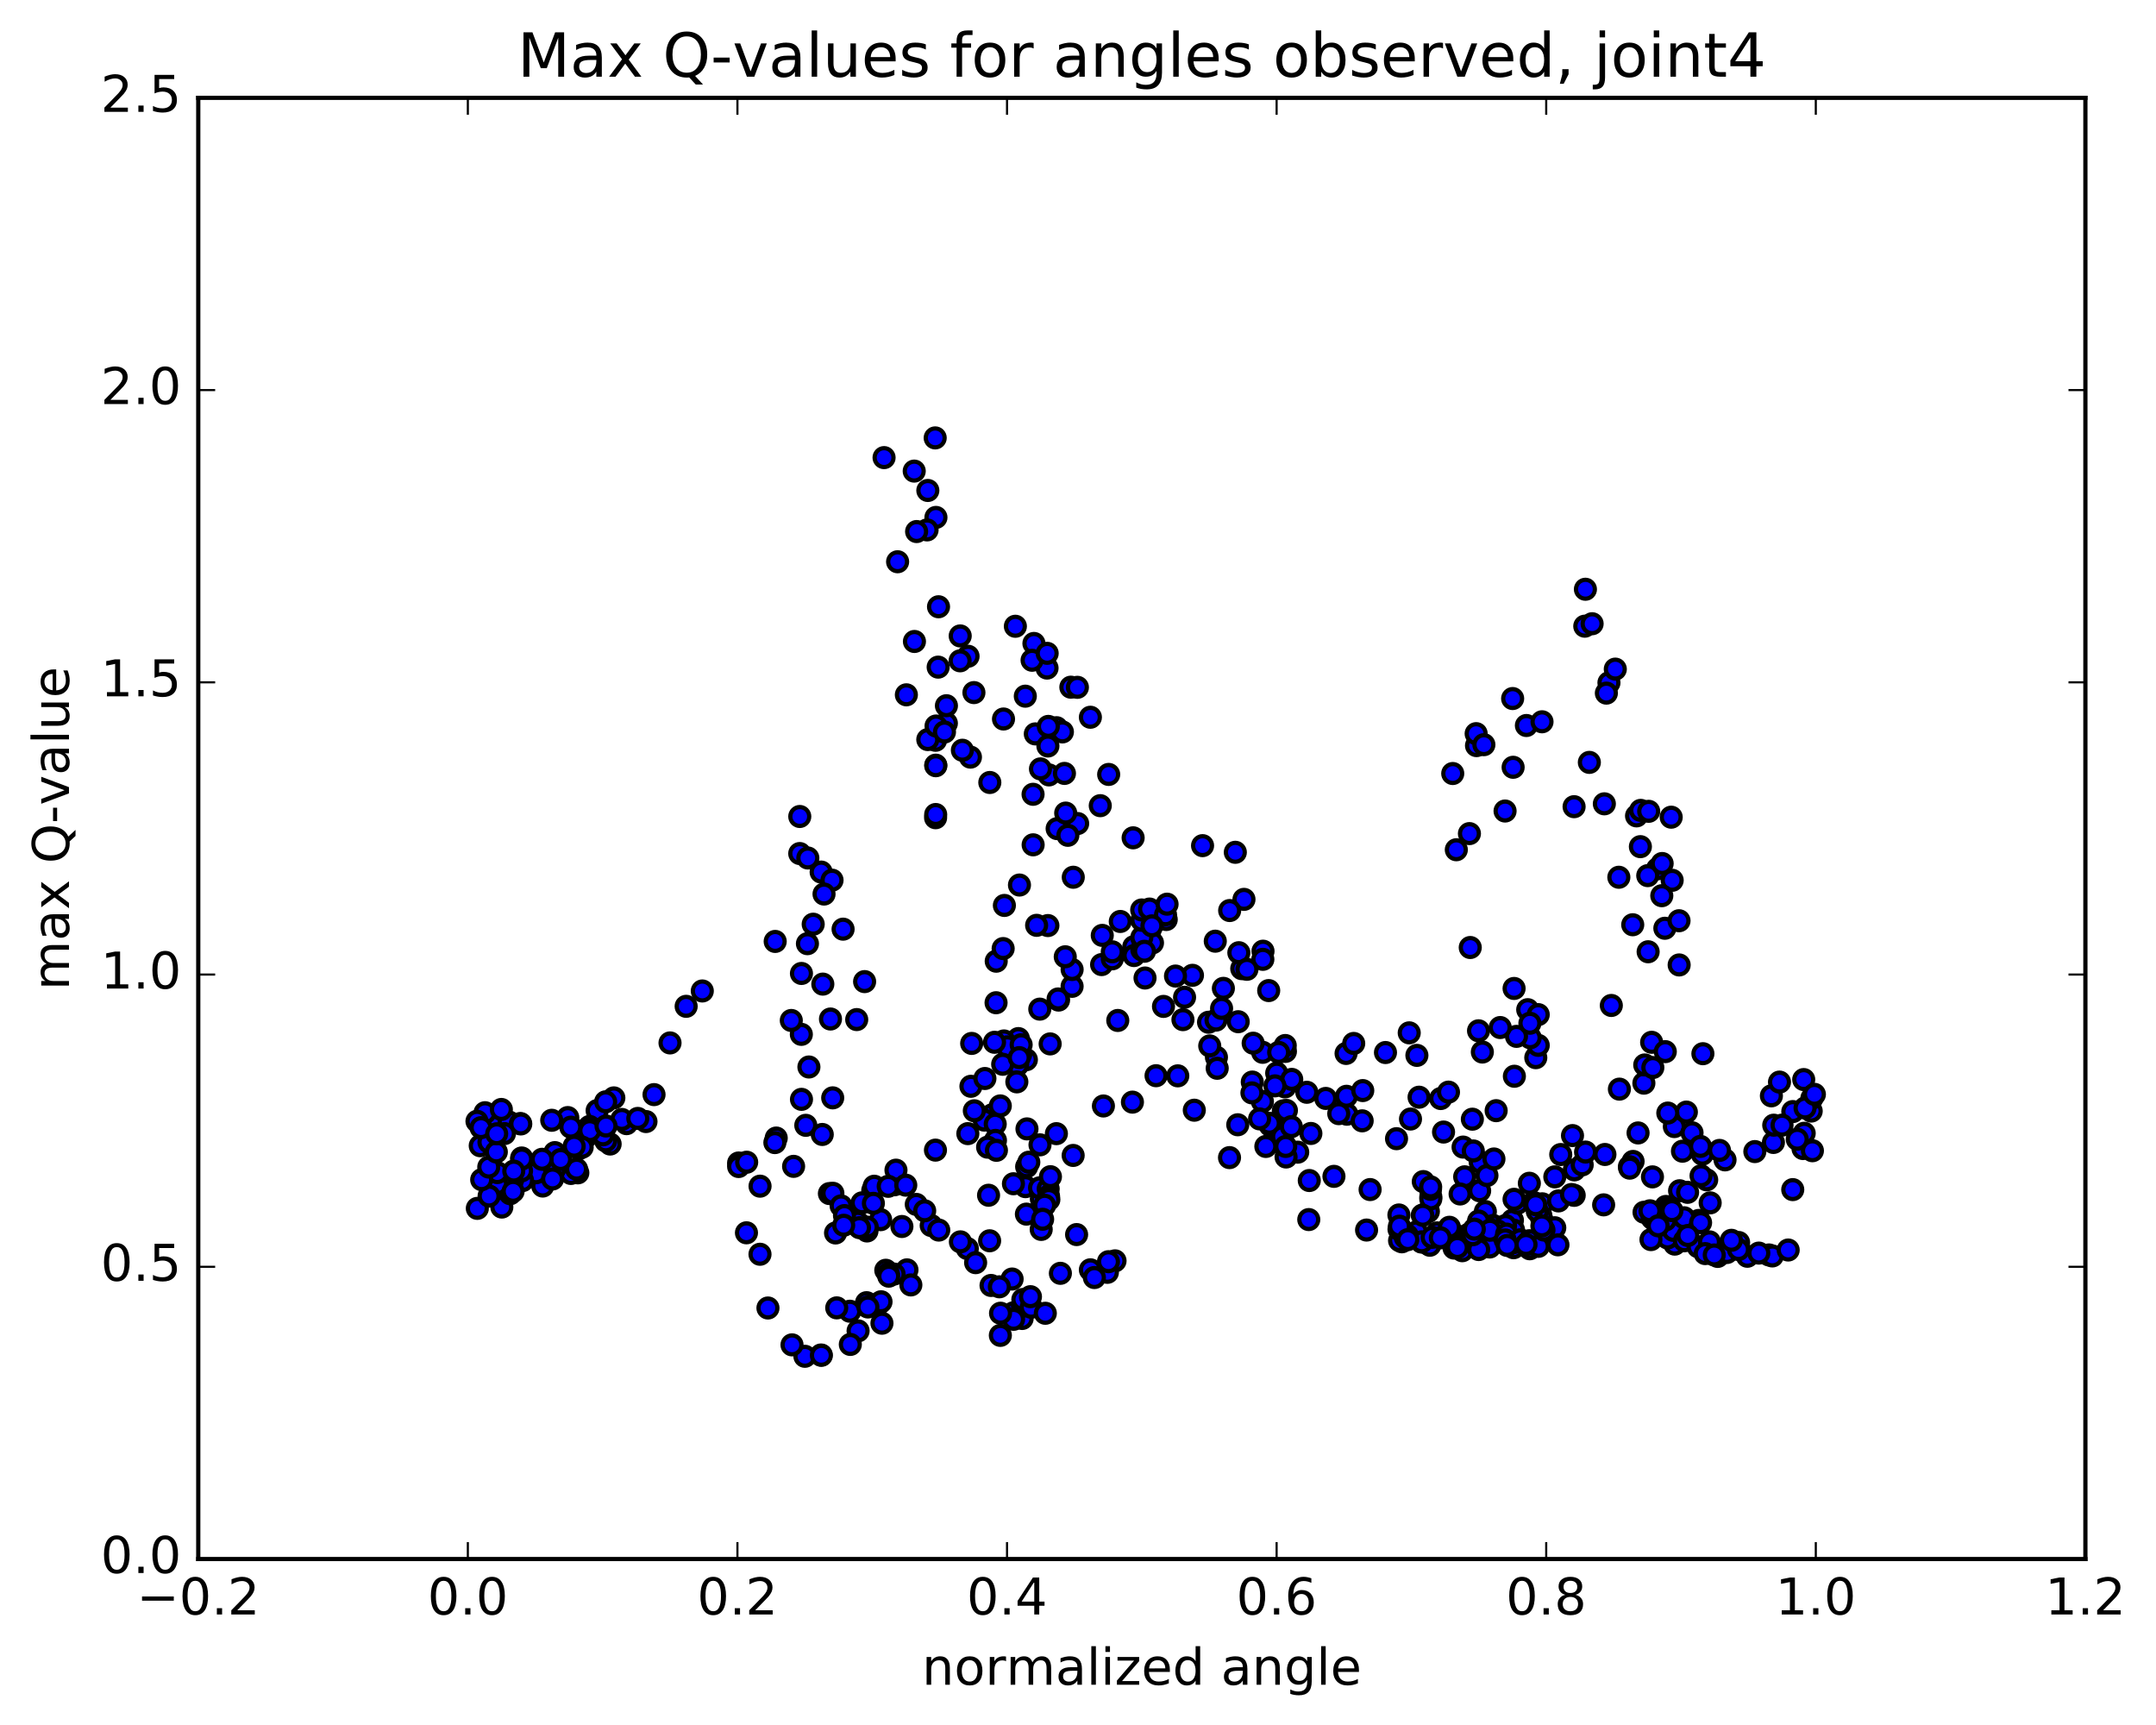 <?xml version="1.0" encoding="utf-8" standalone="no"?>
<!DOCTYPE svg PUBLIC "-//W3C//DTD SVG 1.1//EN"
  "http://www.w3.org/Graphics/SVG/1.1/DTD/svg11.dtd">
<!-- Created with matplotlib (http://matplotlib.org/) -->
<svg height="408pt" version="1.1" viewBox="0 0 510 408" width="510pt" xmlns="http://www.w3.org/2000/svg" xmlns:xlink="http://www.w3.org/1999/xlink">
 <defs>
  <style type="text/css">
*{stroke-linecap:butt;stroke-linejoin:round;stroke-miterlimit:100000;}
  </style>
 </defs>
 <g id="figure_1">
  <g id="patch_1">
   <path d="M 0 408.169 
L 510.039 408.169 
L 510.039 0 
L 0 0 
z
" style="fill:#ffffff;"/>
  </g>
  <g id="axes_1">
   <g id="patch_2">
    <path d="M 46.898 368.742 
L 493.298 368.742 
L 493.298 23.142 
L 46.898 23.142 
z
" style="fill:#ffffff;"/>
   </g>
   <g id="PathCollection_1">
    <defs>
     <path d="M 0 2.236 
C 0.593 2.236 1.162 2 1.581 1.581 
C 2 1.162 2.236 0.593 2.236 0 
C 2.236 -0.593 2 -1.162 1.581 -1.581 
C 1.162 -2 0.593 -2.236 0 -2.236 
C -0.593 -2.236 -1.162 -2 -1.581 -1.581 
C -2 -1.162 -2.236 -0.593 -2.236 0 
C -2.236 0.593 -2 1.162 -1.581 1.581 
C -1.162 2 -0.593 2.236 0 2.236 
z
" id="m740a7c36c9" style="stroke:#000000;"/>
    </defs>
    <g clip-path="url(#p9a2e3d5a71)">
     <use style="fill:#0000ff;stroke:#000000;" x="196.195" xlink:href="#m740a7c36c9" y="282.305"/>
     <use style="fill:#0000ff;stroke:#000000;" x="270.098" xlink:href="#m740a7c36c9" y="224.635"/>
     <use style="fill:#0000ff;stroke:#000000;" x="268.197" xlink:href="#m740a7c36c9" y="223.913"/>
     <use style="fill:#0000ff;stroke:#000000;" x="260.581" xlink:href="#m740a7c36c9" y="228.146"/>
     <use style="fill:#0000ff;stroke:#000000;" x="253.605" xlink:href="#m740a7c36c9" y="233.288"/>
     <use style="fill:#0000ff;stroke:#000000;" x="250.398" xlink:href="#m740a7c36c9" y="236.541"/>
     <use style="fill:#0000ff;stroke:#000000;" x="253.61" xlink:href="#m740a7c36c9" y="229.31"/>
     <use style="fill:#0000ff;stroke:#000000;" x="247.877" xlink:href="#m740a7c36c9" y="218.914"/>
     <use style="fill:#0000ff;stroke:#000000;" x="245.961" xlink:href="#m740a7c36c9" y="238.683"/>
     <use style="fill:#0000ff;stroke:#000000;" x="240.891" xlink:href="#m740a7c36c9" y="245.646"/>
     <use style="fill:#0000ff;stroke:#000000;" x="242.787" xlink:href="#m740a7c36c9" y="250.641"/>
     <use style="fill:#0000ff;stroke:#000000;" x="246.012" xlink:href="#m740a7c36c9" y="270.779"/>
     <use style="fill:#0000ff;stroke:#000000;" x="242.854" xlink:href="#m740a7c36c9" y="275.955"/>
     <use style="fill:#0000ff;stroke:#000000;" x="249.889" xlink:href="#m740a7c36c9" y="268.133"/>
     <use style="fill:#0000ff;stroke:#000000;" x="253.855" xlink:href="#m740a7c36c9" y="273.286"/>
     <use style="fill:#0000ff;stroke:#000000;" x="246.333" xlink:href="#m740a7c36c9" y="283.581"/>
     <use style="fill:#0000ff;stroke:#000000;" x="242.58" xlink:href="#m740a7c36c9" y="280.667"/>
     <use style="fill:#0000ff;stroke:#000000;" x="245.904" xlink:href="#m740a7c36c9" y="280.951"/>
     <use style="fill:#0000ff;stroke:#000000;" x="242.794" xlink:href="#m740a7c36c9" y="287.166"/>
     <use style="fill:#0000ff;stroke:#000000;" x="247.944" xlink:href="#m740a7c36c9" y="281.19"/>
     <use style="fill:#0000ff;stroke:#000000;" x="248.031" xlink:href="#m740a7c36c9" y="282.895"/>
     <use style="fill:#0000ff;stroke:#000000;" x="248.106" xlink:href="#m740a7c36c9" y="283.717"/>
     <use style="fill:#0000ff;stroke:#000000;" x="246.296" xlink:href="#m740a7c36c9" y="290.784"/>
     <use style="fill:#0000ff;stroke:#000000;" x="239.415" xlink:href="#m740a7c36c9" y="302.518"/>
     <use style="fill:#0000ff;stroke:#000000;" x="234.427" xlink:href="#m740a7c36c9" y="304.037"/>
     <use style="fill:#0000ff;stroke:#000000;" x="236.404" xlink:href="#m740a7c36c9" y="304.357"/>
     <use style="fill:#0000ff;stroke:#000000;" x="239.732" xlink:href="#m740a7c36c9" y="310.505"/>
     <use style="fill:#0000ff;stroke:#000000;" x="236.631" xlink:href="#m740a7c36c9" y="315.844"/>
     <use style="fill:#0000ff;stroke:#000000;" x="241.784" xlink:href="#m740a7c36c9" y="311.849"/>
     <use style="fill:#0000ff;stroke:#000000;" x="241.861" xlink:href="#m740a7c36c9" y="308.965"/>
     <use style="fill:#0000ff;stroke:#000000;" x="241.953" xlink:href="#m740a7c36c9" y="307.36"/>
     <use style="fill:#0000ff;stroke:#000000;" x="243.932" xlink:href="#m740a7c36c9" y="309.199"/>
     <use style="fill:#0000ff;stroke:#000000;" x="247.267" xlink:href="#m740a7c36c9" y="310.618"/>
     <use style="fill:#0000ff;stroke:#000000;" x="239.762" xlink:href="#m740a7c36c9" y="312.047"/>
     <use style="fill:#0000ff;stroke:#000000;" x="236.676" xlink:href="#m740a7c36c9" y="310.607"/>
     <use style="fill:#0000ff;stroke:#000000;" x="243.752" xlink:href="#m740a7c36c9" y="306.694"/>
     <use style="fill:#0000ff;stroke:#000000;" x="250.833" xlink:href="#m740a7c36c9" y="301.168"/>
     <use style="fill:#0000ff;stroke:#000000;" x="257.928" xlink:href="#m740a7c36c9" y="300.336"/>
     <use style="fill:#0000ff;stroke:#000000;" x="263.759" xlink:href="#m740a7c36c9" y="298.218"/>
     <use style="fill:#0000ff;stroke:#000000;" x="261.953" xlink:href="#m740a7c36c9" y="300.934"/>
     <use style="fill:#0000ff;stroke:#000000;" x="258.877" xlink:href="#m740a7c36c9" y="302.164"/>
     <use style="fill:#0000ff;stroke:#000000;" x="262.211" xlink:href="#m740a7c36c9" y="298.42"/>
     <use style="fill:#0000ff;stroke:#000000;" x="254.668" xlink:href="#m740a7c36c9" y="292.003"/>
     <use style="fill:#0000ff;stroke:#000000;" x="247.121" xlink:href="#m740a7c36c9" y="285.063"/>
     <use style="fill:#0000ff;stroke:#000000;" x="243.365" xlink:href="#m740a7c36c9" y="274.891"/>
     <use style="fill:#0000ff;stroke:#000000;" x="248.481" xlink:href="#m740a7c36c9" y="278.315"/>
     <use style="fill:#0000ff;stroke:#000000;" x="246.631" xlink:href="#m740a7c36c9" y="288.381"/>
     <use style="fill:#0000ff;stroke:#000000;" x="239.728" xlink:href="#m740a7c36c9" y="279.983"/>
     <use style="fill:#0000ff;stroke:#000000;" x="234.688" xlink:href="#m740a7c36c9" y="263.674"/>
     <use style="fill:#0000ff;stroke:#000000;" x="232.818" xlink:href="#m740a7c36c9" y="264.924"/>
     <use style="fill:#0000ff;stroke:#000000;" x="229.672" xlink:href="#m740a7c36c9" y="256.931"/>
     <use style="fill:#0000ff;stroke:#000000;" x="235.418" xlink:href="#m740a7c36c9" y="265.879"/>
     <use style="fill:#0000ff;stroke:#000000;" x="235.472" xlink:href="#m740a7c36c9" y="269.727"/>
     <use style="fill:#0000ff;stroke:#000000;" x="233.62" xlink:href="#m740a7c36c9" y="271.33"/>
     <use style="fill:#0000ff;stroke:#000000;" x="230.478" xlink:href="#m740a7c36c9" y="262.731"/>
     <use style="fill:#0000ff;stroke:#000000;" x="237.489" xlink:href="#m740a7c36c9" y="246.205"/>
     <use style="fill:#0000ff;stroke:#000000;" x="240.738" xlink:href="#m740a7c36c9" y="251.861"/>
     <use style="fill:#0000ff;stroke:#000000;" x="235.704" xlink:href="#m740a7c36c9" y="272.074"/>
     <use style="fill:#0000ff;stroke:#000000;" x="233.843" xlink:href="#m740a7c36c9" y="282.7"/>
     <use style="fill:#0000ff;stroke:#000000;" x="228.818" xlink:href="#m740a7c36c9" y="295.311"/>
     <use style="fill:#0000ff;stroke:#000000;" x="230.782" xlink:href="#m740a7c36c9" y="298.646"/>
     <use style="fill:#0000ff;stroke:#000000;" x="234.095" xlink:href="#m740a7c36c9" y="293.472"/>
     <use style="fill:#0000ff;stroke:#000000;" x="227.181" xlink:href="#m740a7c36c9" y="293.726"/>
     <use style="fill:#0000ff;stroke:#000000;" x="220.271" xlink:href="#m740a7c36c9" y="289.863"/>
     <use style="fill:#0000ff;stroke:#000000;" x="213.346" xlink:href="#m740a7c36c9" y="290.093"/>
     <use style="fill:#0000ff;stroke:#000000;" x="208.316" xlink:href="#m740a7c36c9" y="288.478"/>
     <use style="fill:#0000ff;stroke:#000000;" x="206.448" xlink:href="#m740a7c36c9" y="281.579"/>
     <use style="fill:#0000ff;stroke:#000000;" x="203.928" xlink:href="#m740a7c36c9" y="284.492"/>
     <use style="fill:#0000ff;stroke:#000000;" x="211.597" xlink:href="#m740a7c36c9" y="280.224"/>
     <use style="fill:#0000ff;stroke:#000000;" x="216.746" xlink:href="#m740a7c36c9" y="284.865"/>
     <use style="fill:#0000ff;stroke:#000000;" x="218.733" xlink:href="#m740a7c36c9" y="286.385"/>
     <use style="fill:#0000ff;stroke:#000000;" x="222.063" xlink:href="#m740a7c36c9" y="290.938"/>
     <use style="fill:#0000ff;stroke:#000000;" x="214.538" xlink:href="#m740a7c36c9" y="300.349"/>
     <use style="fill:#0000ff;stroke:#000000;" x="209.534" xlink:href="#m740a7c36c9" y="300.445"/>
     <use style="fill:#0000ff;stroke:#000000;" x="211.496" xlink:href="#m740a7c36c9" y="301.341"/>
     <use style="fill:#0000ff;stroke:#000000;" x="215.461" xlink:href="#m740a7c36c9" y="303.913"/>
     <use style="fill:#0000ff;stroke:#000000;" x="207.94" xlink:href="#m740a7c36c9" y="308.301"/>
     <use style="fill:#0000ff;stroke:#000000;" x="201.037" xlink:href="#m740a7c36c9" y="310.135"/>
     <use style="fill:#0000ff;stroke:#000000;" x="197.931" xlink:href="#m740a7c36c9" y="309.338"/>
     <use style="fill:#0000ff;stroke:#000000;" x="204.982" xlink:href="#m740a7c36c9" y="308.113"/>
     <use style="fill:#0000ff;stroke:#000000;" x="210.143" xlink:href="#m740a7c36c9" y="301.234"/>
     <use style="fill:#0000ff;stroke:#000000;" x="210.229" xlink:href="#m740a7c36c9" y="301.841"/>
     <use style="fill:#0000ff;stroke:#000000;" x="208.405" xlink:href="#m740a7c36c9" y="307.9"/>
     <use style="fill:#0000ff;stroke:#000000;" x="205.304" xlink:href="#m740a7c36c9" y="309.128"/>
     <use style="fill:#0000ff;stroke:#000000;" x="208.624" xlink:href="#m740a7c36c9" y="312.968"/>
     <use style="fill:#0000ff;stroke:#000000;" x="202.982" xlink:href="#m740a7c36c9" y="314.778"/>
     <use style="fill:#0000ff;stroke:#000000;" x="201.142" xlink:href="#m740a7c36c9" y="317.987"/>
     <use style="fill:#0000ff;stroke:#000000;" x="194.209" xlink:href="#m740a7c36c9" y="320.485"/>
     <use style="fill:#0000ff;stroke:#000000;" x="190.401" xlink:href="#m740a7c36c9" y="320.791"/>
     <use style="fill:#0000ff;stroke:#000000;" x="194.296" xlink:href="#m740a7c36c9" y="320.562"/>
     <use style="fill:#0000ff;stroke:#000000;" x="187.35" xlink:href="#m740a7c36c9" y="318.088"/>
     <use style="fill:#0000ff;stroke:#000000;" x="181.658" xlink:href="#m740a7c36c9" y="309.37"/>
     <use style="fill:#0000ff;stroke:#000000;" x="179.776" xlink:href="#m740a7c36c9" y="296.658"/>
     <use style="fill:#0000ff;stroke:#000000;" x="176.575" xlink:href="#m740a7c36c9" y="291.584"/>
     <use style="fill:#0000ff;stroke:#000000;" x="179.79" xlink:href="#m740a7c36c9" y="280.555"/>
     <use style="fill:#0000ff;stroke:#000000;" x="174.718" xlink:href="#m740a7c36c9" y="275.072"/>
     <use style="fill:#0000ff;stroke:#000000;" x="174.722" xlink:href="#m740a7c36c9" y="275.907"/>
     <use style="fill:#0000ff;stroke:#000000;" x="176.626" xlink:href="#m740a7c36c9" y="274.892"/>
     <use style="fill:#0000ff;stroke:#000000;" x="183.615" xlink:href="#m740a7c36c9" y="269.171"/>
     <use style="fill:#0000ff;stroke:#000000;" x="190.609" xlink:href="#m740a7c36c9" y="266.164"/>
     <use style="fill:#0000ff;stroke:#000000;" x="194.504" xlink:href="#m740a7c36c9" y="268.327"/>
     <use style="fill:#0000ff;stroke:#000000;" x="191.347" xlink:href="#m740a7c36c9" y="252.366"/>
     <use style="fill:#0000ff;stroke:#000000;" x="196.449" xlink:href="#m740a7c36c9" y="241.019"/>
     <use style="fill:#0000ff;stroke:#000000;" x="194.637" xlink:href="#m740a7c36c9" y="232.763"/>
     <use style="fill:#0000ff;stroke:#000000;" x="189.582" xlink:href="#m740a7c36c9" y="230.243"/>
     <use style="fill:#0000ff;stroke:#000000;" x="189.555" xlink:href="#m740a7c36c9" y="244.648"/>
     <use style="fill:#0000ff;stroke:#000000;" x="189.591" xlink:href="#m740a7c36c9" y="260.019"/>
     <use style="fill:#0000ff;stroke:#000000;" x="187.725" xlink:href="#m740a7c36c9" y="275.867"/>
     <use style="fill:#0000ff;stroke:#000000;" x="183.295" xlink:href="#m740a7c36c9" y="270.247"/>
     <use style="fill:#0000ff;stroke:#000000;" x="187.18" xlink:href="#m740a7c36c9" y="241.364"/>
     <use style="fill:#0000ff;stroke:#000000;" x="183.371" xlink:href="#m740a7c36c9" y="222.669"/>
     <use style="fill:#0000ff;stroke:#000000;" x="191" xlink:href="#m740a7c36c9" y="223.199"/>
     <use style="fill:#0000ff;stroke:#000000;" x="194.243" xlink:href="#m740a7c36c9" y="206.262"/>
     <use style="fill:#0000ff;stroke:#000000;" x="189.179" xlink:href="#m740a7c36c9" y="201.882"/>
     <use style="fill:#0000ff;stroke:#000000;" x="189.185" xlink:href="#m740a7c36c9" y="193.117"/>
     <use style="fill:#0000ff;stroke:#000000;" x="191.09" xlink:href="#m740a7c36c9" y="202.932"/>
     <use style="fill:#0000ff;stroke:#000000;" x="196.818" xlink:href="#m740a7c36c9" y="208.181"/>
     <use style="fill:#0000ff;stroke:#000000;" x="194.925" xlink:href="#m740a7c36c9" y="211.46"/>
     <use style="fill:#0000ff;stroke:#000000;" x="192.362" xlink:href="#m740a7c36c9" y="218.596"/>
     <use style="fill:#0000ff;stroke:#000000;" x="199.431" xlink:href="#m740a7c36c9" y="219.767"/>
     <use style="fill:#0000ff;stroke:#000000;" x="204.522" xlink:href="#m740a7c36c9" y="232.171"/>
     <use style="fill:#0000ff;stroke:#000000;" x="202.655" xlink:href="#m740a7c36c9" y="241.152"/>
     <use style="fill:#0000ff;stroke:#000000;" x="196.976" xlink:href="#m740a7c36c9" y="259.664"/>
     <use style="fill:#0000ff;stroke:#000000;" x="197.018" xlink:href="#m740a7c36c9" y="282.238"/>
     <use style="fill:#0000ff;stroke:#000000;" x="198.97" xlink:href="#m740a7c36c9" y="285.214"/>
     <use style="fill:#0000ff;stroke:#000000;" x="202.892" xlink:href="#m740a7c36c9" y="289.095"/>
     <use style="fill:#0000ff;stroke:#000000;" x="199.764" xlink:href="#m740a7c36c9" y="287.507"/>
     <use style="fill:#0000ff;stroke:#000000;" x="206.796" xlink:href="#m740a7c36c9" y="280.571"/>
     <use style="fill:#0000ff;stroke:#000000;" x="211.941" xlink:href="#m740a7c36c9" y="276.769"/>
     <use style="fill:#0000ff;stroke:#000000;" x="210.101" xlink:href="#m740a7c36c9" y="280.588"/>
     <use style="fill:#0000ff;stroke:#000000;" x="205.085" xlink:href="#m740a7c36c9" y="291.151"/>
     <use style="fill:#0000ff;stroke:#000000;" x="205.153" xlink:href="#m740a7c36c9" y="290.245"/>
     <use style="fill:#0000ff;stroke:#000000;" x="203.313" xlink:href="#m740a7c36c9" y="290.366"/>
     <use style="fill:#0000ff;stroke:#000000;" x="197.648" xlink:href="#m740a7c36c9" y="291.624"/>
     <use style="fill:#0000ff;stroke:#000000;" x="199.581" xlink:href="#m740a7c36c9" y="289.8"/>
     <use style="fill:#0000ff;stroke:#000000;" x="206.596" xlink:href="#m740a7c36c9" y="284.615"/>
     <use style="fill:#0000ff;stroke:#000000;" x="214.258" xlink:href="#m740a7c36c9" y="280.317"/>
     <use style="fill:#0000ff;stroke:#000000;" x="221.281" xlink:href="#m740a7c36c9" y="272.029"/>
     <use style="fill:#0000ff;stroke:#000000;" x="228.944" xlink:href="#m740a7c36c9" y="268.125"/>
     <use style="fill:#0000ff;stroke:#000000;" x="236.619" xlink:href="#m740a7c36c9" y="261.571"/>
     <use style="fill:#0000ff;stroke:#000000;" x="240.536" xlink:href="#m740a7c36c9" y="255.883"/>
     <use style="fill:#0000ff;stroke:#000000;" x="232.978" xlink:href="#m740a7c36c9" y="255.09"/>
     <use style="fill:#0000ff;stroke:#000000;" x="229.851" xlink:href="#m740a7c36c9" y="246.791"/>
     <use style="fill:#0000ff;stroke:#000000;" x="235.618" xlink:href="#m740a7c36c9" y="237.168"/>
     <use style="fill:#0000ff;stroke:#000000;" x="235.656" xlink:href="#m740a7c36c9" y="227.345"/>
     <use style="fill:#0000ff;stroke:#000000;" x="237.587" xlink:href="#m740a7c36c9" y="214.156"/>
     <use style="fill:#0000ff;stroke:#000000;" x="245.212" xlink:href="#m740a7c36c9" y="218.861"/>
     <use style="fill:#0000ff;stroke:#000000;" x="250.294" xlink:href="#m740a7c36c9" y="236.276"/>
     <use style="fill:#0000ff;stroke:#000000;" x="248.412" xlink:href="#m740a7c36c9" y="246.906"/>
     <use style="fill:#0000ff;stroke:#000000;" x="241.456" xlink:href="#m740a7c36c9" y="249.338"/>
     <use style="fill:#0000ff;stroke:#000000;" x="238.291" xlink:href="#m740a7c36c9" y="247.588"/>
     <use style="fill:#0000ff;stroke:#000000;" x="241.55" xlink:href="#m740a7c36c9" y="247.103"/>
     <use style="fill:#0000ff;stroke:#000000;" x="235.255" xlink:href="#m740a7c36c9" y="246.522"/>
     <use style="fill:#0000ff;stroke:#000000;" x="237.183" xlink:href="#m740a7c36c9" y="251.723"/>
     <use style="fill:#0000ff;stroke:#000000;" x="242.929" xlink:href="#m740a7c36c9" y="267.008"/>
     <use style="fill:#0000ff;stroke:#000000;" x="241.105" xlink:href="#m740a7c36c9" y="250.147"/>
     <use style="fill:#0000ff;stroke:#000000;" x="237.296" xlink:href="#m740a7c36c9" y="224.356"/>
     <use style="fill:#0000ff;stroke:#000000;" x="241.154" xlink:href="#m740a7c36c9" y="209.329"/>
     <use style="fill:#0000ff;stroke:#000000;" x="234.139" xlink:href="#m740a7c36c9" y="185.075"/>
     <use style="fill:#0000ff;stroke:#000000;" x="227.137" xlink:href="#m740a7c36c9" y="150.41"/>
     <use style="fill:#0000ff;stroke:#000000;" x="222.006" xlink:href="#m740a7c36c9" y="143.512"/>
     <use style="fill:#0000ff;stroke:#000000;" x="223.861" xlink:href="#m740a7c36c9" y="171.074"/>
     <use style="fill:#0000ff;stroke:#000000;" x="229.557" xlink:href="#m740a7c36c9" y="179.077"/>
     <use style="fill:#0000ff;stroke:#000000;" x="227.651" xlink:href="#m740a7c36c9" y="177.45"/>
     <use style="fill:#0000ff;stroke:#000000;" x="221.313" xlink:href="#m740a7c36c9" y="193.409"/>
     <use style="fill:#0000ff;stroke:#000000;" x="221.335" xlink:href="#m740a7c36c9" y="192.649"/>
     <use style="fill:#0000ff;stroke:#000000;" x="221.35" xlink:href="#m740a7c36c9" y="180.974"/>
     <use style="fill:#0000ff;stroke:#000000;" x="221.364" xlink:href="#m740a7c36c9" y="181.108"/>
     <use style="fill:#0000ff;stroke:#000000;" x="221.304" xlink:href="#m740a7c36c9" y="175.093"/>
     <use style="fill:#0000ff;stroke:#000000;" x="219.47" xlink:href="#m740a7c36c9" y="174.924"/>
     <use style="fill:#0000ff;stroke:#000000;" x="214.4" xlink:href="#m740a7c36c9" y="164.34"/>
     <use style="fill:#0000ff;stroke:#000000;" x="216.31" xlink:href="#m740a7c36c9" y="151.722"/>
     <use style="fill:#0000ff;stroke:#000000;" x="221.396" xlink:href="#m740a7c36c9" y="122.38"/>
     <use style="fill:#0000ff;stroke:#000000;" x="219.479" xlink:href="#m740a7c36c9" y="116.007"/>
     <use style="fill:#0000ff;stroke:#000000;" x="216.258" xlink:href="#m740a7c36c9" y="111.423"/>
     <use style="fill:#0000ff;stroke:#000000;" x="221.219" xlink:href="#m740a7c36c9" y="103.573"/>
     <use style="fill:#0000ff;stroke:#000000;" x="219.299" xlink:href="#m740a7c36c9" y="125.334"/>
     <use style="fill:#0000ff;stroke:#000000;" x="212.328" xlink:href="#m740a7c36c9" y="132.867"/>
     <use style="fill:#0000ff;stroke:#000000;" x="209.125" xlink:href="#m740a7c36c9" y="108.234"/>
     <use style="fill:#0000ff;stroke:#000000;" x="216.826" xlink:href="#m740a7c36c9" y="125.723"/>
     <use style="fill:#0000ff;stroke:#000000;" x="221.923" xlink:href="#m740a7c36c9" y="157.792"/>
     <use style="fill:#0000ff;stroke:#000000;" x="223.876" xlink:href="#m740a7c36c9" y="166.918"/>
     <use style="fill:#0000ff;stroke:#000000;" x="228.991" xlink:href="#m740a7c36c9" y="155.22"/>
     <use style="fill:#0000ff;stroke:#000000;" x="227.114" xlink:href="#m740a7c36c9" y="156.297"/>
     <use style="fill:#0000ff;stroke:#000000;" x="221.425" xlink:href="#m740a7c36c9" y="171.715"/>
     <use style="fill:#0000ff;stroke:#000000;" x="223.413" xlink:href="#m740a7c36c9" y="173.139"/>
     <use style="fill:#0000ff;stroke:#000000;" x="230.381" xlink:href="#m740a7c36c9" y="163.814"/>
     <use style="fill:#0000ff;stroke:#000000;" x="237.379" xlink:href="#m740a7c36c9" y="170.06"/>
     <use style="fill:#0000ff;stroke:#000000;" x="244.371" xlink:href="#m740a7c36c9" y="187.867"/>
     <use style="fill:#0000ff;stroke:#000000;" x="250.065" xlink:href="#m740a7c36c9" y="195.985"/>
     <use style="fill:#0000ff;stroke:#000000;" x="248.13" xlink:href="#m740a7c36c9" y="183.281"/>
     <use style="fill:#0000ff;stroke:#000000;" x="244.901" xlink:href="#m740a7c36c9" y="173.583"/>
     <use style="fill:#0000ff;stroke:#000000;" x="249.931" xlink:href="#m740a7c36c9" y="172.118"/>
     <use style="fill:#0000ff;stroke:#000000;" x="251.792" xlink:href="#m740a7c36c9" y="182.93"/>
     <use style="fill:#0000ff;stroke:#000000;" x="254.917" xlink:href="#m740a7c36c9" y="194.784"/>
     <use style="fill:#0000ff;stroke:#000000;" x="247.88" xlink:href="#m740a7c36c9" y="176.447"/>
     <use style="fill:#0000ff;stroke:#000000;" x="244.575" xlink:href="#m740a7c36c9" y="152.19"/>
     <use style="fill:#0000ff;stroke:#000000;" x="247.675" xlink:href="#m740a7c36c9" y="158.015"/>
     <use style="fill:#0000ff;stroke:#000000;" x="242.536" xlink:href="#m740a7c36c9" y="164.659"/>
     <use style="fill:#0000ff;stroke:#000000;" x="244.389" xlink:href="#m740a7c36c9" y="199.817"/>
     <use style="fill:#0000ff;stroke:#000000;" x="251.986" xlink:href="#m740a7c36c9" y="226.3"/>
     <use style="fill:#0000ff;stroke:#000000;" x="270.098" xlink:href="#m740a7c36c9" y="224.635"/>
     <use style="fill:#0000ff;stroke:#000000;" x="272.001" xlink:href="#m740a7c36c9" y="220.12"/>
     <use style="fill:#0000ff;stroke:#000000;" x="275.87" xlink:href="#m740a7c36c9" y="217.487"/>
     <use style="fill:#0000ff;stroke:#000000;" x="270.162" xlink:href="#m740a7c36c9" y="221.969"/>
     <use style="fill:#0000ff;stroke:#000000;" x="268.243" xlink:href="#m740a7c36c9" y="226.01"/>
     <use style="fill:#0000ff;stroke:#000000;" x="263.113" xlink:href="#m740a7c36c9" y="226.781"/>
     <use style="fill:#0000ff;stroke:#000000;" x="263.106" xlink:href="#m740a7c36c9" y="225.127"/>
     <use style="fill:#0000ff;stroke:#000000;" x="265.002" xlink:href="#m740a7c36c9" y="217.947"/>
     <use style="fill:#0000ff;stroke:#000000;" x="272.618" xlink:href="#m740a7c36c9" y="223.006"/>
     <use style="fill:#0000ff;stroke:#000000;" x="280.207" xlink:href="#m740a7c36c9" y="235.872"/>
     <use style="fill:#0000ff;stroke:#000000;" x="285.88" xlink:href="#m740a7c36c9" y="241.782"/>
     <use style="fill:#0000ff;stroke:#000000;" x="287.746" xlink:href="#m740a7c36c9" y="250.056"/>
     <use style="fill:#0000ff;stroke:#000000;" x="292.792" xlink:href="#m740a7c36c9" y="266.031"/>
     <use style="fill:#0000ff;stroke:#000000;" x="290.84" xlink:href="#m740a7c36c9" y="273.801"/>
     <use style="fill:#0000ff;stroke:#000000;" x="282.511" xlink:href="#m740a7c36c9" y="262.588"/>
     <use style="fill:#0000ff;stroke:#000000;" x="278.603" xlink:href="#m740a7c36c9" y="254.459"/>
     <use style="fill:#0000ff;stroke:#000000;" x="286.162" xlink:href="#m740a7c36c9" y="247.38"/>
     <use style="fill:#0000ff;stroke:#000000;" x="293.738" xlink:href="#m740a7c36c9" y="229.107"/>
     <use style="fill:#0000ff;stroke:#000000;" x="298.762" xlink:href="#m740a7c36c9" y="224.978"/>
     <use style="fill:#0000ff;stroke:#000000;" x="298.725" xlink:href="#m740a7c36c9" y="226.904"/>
     <use style="fill:#0000ff;stroke:#000000;" x="298.68" xlink:href="#m740a7c36c9" y="248.896"/>
     <use style="fill:#0000ff;stroke:#000000;" x="298.62" xlink:href="#m740a7c36c9" y="260.525"/>
     <use style="fill:#0000ff;stroke:#000000;" x="300.458" xlink:href="#m740a7c36c9" y="266.172"/>
     <use style="fill:#0000ff;stroke:#000000;" x="303.569" xlink:href="#m740a7c36c9" y="262.738"/>
     <use style="fill:#0000ff;stroke:#000000;" x="300.276" xlink:href="#m740a7c36c9" y="265.669"/>
     <use style="fill:#0000ff;stroke:#000000;" x="303.385" xlink:href="#m740a7c36c9" y="268.829"/>
     <use style="fill:#0000ff;stroke:#000000;" x="299.437" xlink:href="#m740a7c36c9" y="271.158"/>
     <use style="fill:#0000ff;stroke:#000000;" x="306.973" xlink:href="#m740a7c36c9" y="272.515"/>
     <use style="fill:#0000ff;stroke:#000000;" x="310.086" xlink:href="#m740a7c36c9" y="268.089"/>
     <use style="fill:#0000ff;stroke:#000000;" x="304.299" xlink:href="#m740a7c36c9" y="262.64"/>
     <use style="fill:#0000ff;stroke:#000000;" x="304.22" xlink:href="#m740a7c36c9" y="273.656"/>
     <use style="fill:#0000ff;stroke:#000000;" x="304.137" xlink:href="#m740a7c36c9" y="271.158"/>
     <use style="fill:#0000ff;stroke:#000000;" x="304.067" xlink:href="#m740a7c36c9" y="248.68"/>
     <use style="fill:#0000ff;stroke:#000000;" x="304.024" xlink:href="#m740a7c36c9" y="247.286"/>
     <use style="fill:#0000ff;stroke:#000000;" x="303.969" xlink:href="#m740a7c36c9" y="257.073"/>
     <use style="fill:#0000ff;stroke:#000000;" x="302.002" xlink:href="#m740a7c36c9" y="253.821"/>
     <use style="fill:#0000ff;stroke:#000000;" x="296.228" xlink:href="#m740a7c36c9" y="255.931"/>
     <use style="fill:#0000ff;stroke:#000000;" x="296.143" xlink:href="#m740a7c36c9" y="258.489"/>
     <use style="fill:#0000ff;stroke:#000000;" x="297.954" xlink:href="#m740a7c36c9" y="264.641"/>
     <use style="fill:#0000ff;stroke:#000000;" x="305.464" xlink:href="#m740a7c36c9" y="266.48"/>
     <use style="fill:#0000ff;stroke:#000000;" x="313.608" xlink:href="#m740a7c36c9" y="259.801"/>
     <use style="fill:#0000ff;stroke:#000000;" x="318.608" xlink:href="#m740a7c36c9" y="263.537"/>
     <use style="fill:#0000ff;stroke:#000000;" x="318.515" xlink:href="#m740a7c36c9" y="259.297"/>
     <use style="fill:#0000ff;stroke:#000000;" x="318.414" xlink:href="#m740a7c36c9" y="249.161"/>
     <use style="fill:#0000ff;stroke:#000000;" x="320.218" xlink:href="#m740a7c36c9" y="246.798"/>
     <use style="fill:#0000ff;stroke:#000000;" x="327.733" xlink:href="#m740a7c36c9" y="248.947"/>
     <use style="fill:#0000ff;stroke:#000000;" x="333.353" xlink:href="#m740a7c36c9" y="244.29"/>
     <use style="fill:#0000ff;stroke:#000000;" x="335.166" xlink:href="#m740a7c36c9" y="249.62"/>
     <use style="fill:#0000ff;stroke:#000000;" x="340.803" xlink:href="#m740a7c36c9" y="259.826"/>
     <use style="fill:#0000ff;stroke:#000000;" x="342.639" xlink:href="#m740a7c36c9" y="258.311"/>
     <use style="fill:#0000ff;stroke:#000000;" x="348.288" xlink:href="#m740a7c36c9" y="264.714"/>
     <use style="fill:#0000ff;stroke:#000000;" x="350.135" xlink:href="#m740a7c36c9" y="274.869"/>
     <use style="fill:#0000ff;stroke:#000000;" x="353.915" xlink:href="#m740a7c36c9" y="262.697"/>
     <use style="fill:#0000ff;stroke:#000000;" x="350.647" xlink:href="#m740a7c36c9" y="248.829"/>
     <use style="fill:#0000ff;stroke:#000000;" x="358.225" xlink:href="#m740a7c36c9" y="254.557"/>
     <use style="fill:#0000ff;stroke:#000000;" x="363.289" xlink:href="#m740a7c36c9" y="250.163"/>
     <use style="fill:#0000ff;stroke:#000000;" x="361.38" xlink:href="#m740a7c36c9" y="238.81"/>
     <use style="fill:#0000ff;stroke:#000000;" x="358.156" xlink:href="#m740a7c36c9" y="233.79"/>
     <use style="fill:#0000ff;stroke:#000000;" x="363.866" xlink:href="#m740a7c36c9" y="239.979"/>
     <use style="fill:#0000ff;stroke:#000000;" x="363.868" xlink:href="#m740a7c36c9" y="247.248"/>
     <use style="fill:#0000ff;stroke:#000000;" x="361.969" xlink:href="#m740a7c36c9" y="245.454"/>
     <use style="fill:#0000ff;stroke:#000000;" x="358.727" xlink:href="#m740a7c36c9" y="245.123"/>
     <use style="fill:#0000ff;stroke:#000000;" x="361.896" xlink:href="#m740a7c36c9" y="242.022"/>
     <use style="fill:#0000ff;stroke:#000000;" x="354.875" xlink:href="#m740a7c36c9" y="243.035"/>
     <use style="fill:#0000ff;stroke:#000000;" x="349.746" xlink:href="#m740a7c36c9" y="243.805"/>
     <use style="fill:#0000ff;stroke:#000000;" x="347.786" xlink:href="#m740a7c36c9" y="224.106"/>
     <use style="fill:#0000ff;stroke:#000000;" x="344.491" xlink:href="#m740a7c36c9" y="200.983"/>
     <use style="fill:#0000ff;stroke:#000000;" x="347.592" xlink:href="#m740a7c36c9" y="197.164"/>
     <use style="fill:#0000ff;stroke:#000000;" x="343.644" xlink:href="#m740a7c36c9" y="182.953"/>
     <use style="fill:#0000ff;stroke:#000000;" x="349.266" xlink:href="#m740a7c36c9" y="176.353"/>
     <use style="fill:#0000ff;stroke:#000000;" x="349.184" xlink:href="#m740a7c36c9" y="173.524"/>
     <use style="fill:#0000ff;stroke:#000000;" x="351.01" xlink:href="#m740a7c36c9" y="176.132"/>
     <use style="fill:#0000ff;stroke:#000000;" x="356.022" xlink:href="#m740a7c36c9" y="191.824"/>
     <use style="fill:#0000ff;stroke:#000000;" x="357.928" xlink:href="#m740a7c36c9" y="181.478"/>
     <use style="fill:#0000ff;stroke:#000000;" x="361.07" xlink:href="#m740a7c36c9" y="171.598"/>
     <use style="fill:#0000ff;stroke:#000000;" x="357.814" xlink:href="#m740a7c36c9" y="165.22"/>
     <use style="fill:#0000ff;stroke:#000000;" x="364.761" xlink:href="#m740a7c36c9" y="170.717"/>
     <use style="fill:#0000ff;stroke:#000000;" x="372.349" xlink:href="#m740a7c36c9" y="190.798"/>
     <use style="fill:#0000ff;stroke:#000000;" x="379.508" xlink:href="#m740a7c36c9" y="190.121"/>
     <use style="fill:#0000ff;stroke:#000000;" x="387.125" xlink:href="#m740a7c36c9" y="192.973"/>
     <use style="fill:#0000ff;stroke:#000000;" x="393.82" xlink:href="#m740a7c36c9" y="219.554"/>
     <use style="fill:#0000ff;stroke:#000000;" x="390.693" xlink:href="#m740a7c36c9" y="246.526"/>
     <use style="fill:#0000ff;stroke:#000000;" x="393.921" xlink:href="#m740a7c36c9" y="248.735"/>
     <use style="fill:#0000ff;stroke:#000000;" x="388.859" xlink:href="#m740a7c36c9" y="256.188"/>
     <use style="fill:#0000ff;stroke:#000000;" x="389.062" xlink:href="#m740a7c36c9" y="251.88"/>
     <use style="fill:#0000ff;stroke:#000000;" x="390.976" xlink:href="#m740a7c36c9" y="252.495"/>
     <use style="fill:#0000ff;stroke:#000000;" x="396.065" xlink:href="#m740a7c36c9" y="266.457"/>
     <use style="fill:#0000ff;stroke:#000000;" x="397.986" xlink:href="#m740a7c36c9" y="272.284"/>
     <use style="fill:#0000ff;stroke:#000000;" x="403.716" xlink:href="#m740a7c36c9" y="279.058"/>
     <use style="fill:#0000ff;stroke:#000000;" x="401.843" xlink:href="#m740a7c36c9" y="288.655"/>
     <use style="fill:#0000ff;stroke:#000000;" x="396.158" xlink:href="#m740a7c36c9" y="294.262"/>
     <use style="fill:#0000ff;stroke:#000000;" x="394.459" xlink:href="#m740a7c36c9" y="292.808"/>
     <use style="fill:#0000ff;stroke:#000000;" x="390.533" xlink:href="#m740a7c36c9" y="293.192"/>
     <use style="fill:#0000ff;stroke:#000000;" x="395.822" xlink:href="#m740a7c36c9" y="291.008"/>
     <use style="fill:#0000ff;stroke:#000000;" x="393.948" xlink:href="#m740a7c36c9" y="288.566"/>
     <use style="fill:#0000ff;stroke:#000000;" x="388.898" xlink:href="#m740a7c36c9" y="286.724"/>
     <use style="fill:#0000ff;stroke:#000000;" x="390.822" xlink:href="#m740a7c36c9" y="288.145"/>
     <use style="fill:#0000ff;stroke:#000000;" x="394.072" xlink:href="#m740a7c36c9" y="285.349"/>
     <use style="fill:#0000ff;stroke:#000000;" x="390.889" xlink:href="#m740a7c36c9" y="278.357"/>
     <use style="fill:#0000ff;stroke:#000000;" x="398.382" xlink:href="#m740a7c36c9" y="288.033"/>
     <use style="fill:#0000ff;stroke:#000000;" x="402.271" xlink:href="#m740a7c36c9" y="289.189"/>
     <use style="fill:#0000ff;stroke:#000000;" x="398.453" xlink:href="#m740a7c36c9" y="293.471"/>
     <use style="fill:#0000ff;stroke:#000000;" x="401.697" xlink:href="#m740a7c36c9" y="294.892"/>
     <use style="fill:#0000ff;stroke:#000000;" x="394.753" xlink:href="#m740a7c36c9" y="285.961"/>
     <use style="fill:#0000ff;stroke:#000000;" x="391.43" xlink:href="#m740a7c36c9" y="288.614"/>
     <use style="fill:#0000ff;stroke:#000000;" x="395.496" xlink:href="#m740a7c36c9" y="286.342"/>
     <use style="fill:#0000ff;stroke:#000000;" x="390.301" xlink:href="#m740a7c36c9" y="286.379"/>
     <use style="fill:#0000ff;stroke:#000000;" x="392.238" xlink:href="#m740a7c36c9" y="289.936"/>
     <use style="fill:#0000ff;stroke:#000000;" x="399.255" xlink:href="#m740a7c36c9" y="292.22"/>
     <use style="fill:#0000ff;stroke:#000000;" x="404.377" xlink:href="#m740a7c36c9" y="293.724"/>
     <use style="fill:#0000ff;stroke:#000000;" x="406.32" xlink:href="#m740a7c36c9" y="297.172"/>
     <use style="fill:#0000ff;stroke:#000000;" x="413.336" xlink:href="#m740a7c36c9" y="297.134"/>
     <use style="fill:#0000ff;stroke:#000000;" x="418.452" xlink:href="#m740a7c36c9" y="296.822"/>
     <use style="fill:#0000ff;stroke:#000000;" x="419.245" xlink:href="#m740a7c36c9" y="297.057"/>
     <use style="fill:#0000ff;stroke:#000000;" x="422.993" xlink:href="#m740a7c36c9" y="295.655"/>
     <use style="fill:#0000ff;stroke:#000000;" x="416.05" xlink:href="#m740a7c36c9" y="296.384"/>
     <use style="fill:#0000ff;stroke:#000000;" x="408.5" xlink:href="#m740a7c36c9" y="296.243"/>
     <use style="fill:#0000ff;stroke:#000000;" x="403.361" xlink:href="#m740a7c36c9" y="296.501"/>
     <use style="fill:#0000ff;stroke:#000000;" x="405.502" xlink:href="#m740a7c36c9" y="296.826"/>
     <use style="fill:#0000ff;stroke:#000000;" x="411.267" xlink:href="#m740a7c36c9" y="293.875"/>
     <use style="fill:#0000ff;stroke:#000000;" x="411.25" xlink:href="#m740a7c36c9" y="295.542"/>
     <use style="fill:#0000ff;stroke:#000000;" x="409.567" xlink:href="#m740a7c36c9" y="293.36"/>
     <use style="fill:#0000ff;stroke:#000000;" x="404.54" xlink:href="#m740a7c36c9" y="284.503"/>
     <use style="fill:#0000ff;stroke:#000000;" x="402.687" xlink:href="#m740a7c36c9" y="272.989"/>
     <use style="fill:#0000ff;stroke:#000000;" x="398.907" xlink:href="#m740a7c36c9" y="263.033"/>
     <use style="fill:#0000ff;stroke:#000000;" x="402.819" xlink:href="#m740a7c36c9" y="249.222"/>
     <use style="fill:#0000ff;stroke:#000000;" x="397.173" xlink:href="#m740a7c36c9" y="217.774"/>
     <use style="fill:#0000ff;stroke:#000000;" x="395.319" xlink:href="#m740a7c36c9" y="193.284"/>
     <use style="fill:#0000ff;stroke:#000000;" x="392.076" xlink:href="#m740a7c36c9" y="205.495"/>
     <use style="fill:#0000ff;stroke:#000000;" x="397.203" xlink:href="#m740a7c36c9" y="228.23"/>
     <use style="fill:#0000ff;stroke:#000000;" x="395.55" xlink:href="#m740a7c36c9" y="208.209"/>
     <use style="fill:#0000ff;stroke:#000000;" x="389.774" xlink:href="#m740a7c36c9" y="207.103"/>
     <use style="fill:#0000ff;stroke:#000000;" x="388.104" xlink:href="#m740a7c36c9" y="191.671"/>
     <use style="fill:#0000ff;stroke:#000000;" x="380.595" xlink:href="#m740a7c36c9" y="161.478"/>
     <use style="fill:#0000ff;stroke:#000000;" x="374.877" xlink:href="#m740a7c36c9" y="148.105"/>
     <use style="fill:#0000ff;stroke:#000000;" x="375.028" xlink:href="#m740a7c36c9" y="139.371"/>
     <use style="fill:#0000ff;stroke:#000000;" x="376.611" xlink:href="#m740a7c36c9" y="147.525"/>
     <use style="fill:#0000ff;stroke:#000000;" x="382.097" xlink:href="#m740a7c36c9" y="158.261"/>
     <use style="fill:#0000ff;stroke:#000000;" x="379.986" xlink:href="#m740a7c36c9" y="163.939"/>
     <use style="fill:#0000ff;stroke:#000000;" x="375.96" xlink:href="#m740a7c36c9" y="180.321"/>
     <use style="fill:#0000ff;stroke:#000000;" x="382.936" xlink:href="#m740a7c36c9" y="207.49"/>
     <use style="fill:#0000ff;stroke:#000000;" x="389.866" xlink:href="#m740a7c36c9" y="225.112"/>
     <use style="fill:#0000ff;stroke:#000000;" x="393.095" xlink:href="#m740a7c36c9" y="211.853"/>
     <use style="fill:#0000ff;stroke:#000000;" x="388.033" xlink:href="#m740a7c36c9" y="200.252"/>
     <use style="fill:#0000ff;stroke:#000000;" x="389.993" xlink:href="#m740a7c36c9" y="191.894"/>
     <use style="fill:#0000ff;stroke:#000000;" x="393.178" xlink:href="#m740a7c36c9" y="204.24"/>
     <use style="fill:#0000ff;stroke:#000000;" x="386.221" xlink:href="#m740a7c36c9" y="218.722"/>
     <use style="fill:#0000ff;stroke:#000000;" x="381.157" xlink:href="#m740a7c36c9" y="237.814"/>
     <use style="fill:#0000ff;stroke:#000000;" x="383.067" xlink:href="#m740a7c36c9" y="257.604"/>
     <use style="fill:#0000ff;stroke:#000000;" x="386.304" xlink:href="#m740a7c36c9" y="274.704"/>
     <use style="fill:#0000ff;stroke:#000000;" x="379.339" xlink:href="#m740a7c36c9" y="284.974"/>
     <use style="fill:#0000ff;stroke:#000000;" x="372.407" xlink:href="#m740a7c36c9" y="276.699"/>
     <use style="fill:#0000ff;stroke:#000000;" x="369.192" xlink:href="#m740a7c36c9" y="273.072"/>
     <use style="fill:#0000ff;stroke:#000000;" x="374.267" xlink:href="#m740a7c36c9" y="275.518"/>
     <use style="fill:#0000ff;stroke:#000000;" x="372.374" xlink:href="#m740a7c36c9" y="282.724"/>
     <use style="fill:#0000ff;stroke:#000000;" x="364.759" xlink:href="#m740a7c36c9" y="288.597"/>
     <use style="fill:#0000ff;stroke:#000000;" x="357.761" xlink:href="#m740a7c36c9" y="288.623"/>
     <use style="fill:#0000ff;stroke:#000000;" x="351.362" xlink:href="#m740a7c36c9" y="286.561"/>
     <use style="fill:#0000ff;stroke:#000000;" x="353.217" xlink:href="#m740a7c36c9" y="289.857"/>
     <use style="fill:#0000ff;stroke:#000000;" x="357.027" xlink:href="#m740a7c36c9" y="291.341"/>
     <use style="fill:#0000ff;stroke:#000000;" x="350.009" xlink:href="#m740a7c36c9" y="281.644"/>
     <use style="fill:#0000ff;stroke:#000000;" x="346.089" xlink:href="#m740a7c36c9" y="271.309"/>
     <use style="fill:#0000ff;stroke:#000000;" x="351.737" xlink:href="#m740a7c36c9" y="278.039"/>
     <use style="fill:#0000ff;stroke:#000000;" x="351.693" xlink:href="#m740a7c36c9" y="290.26"/>
     <use style="fill:#0000ff;stroke:#000000;" x="349.748" xlink:href="#m740a7c36c9" y="288.791"/>
     <use style="fill:#0000ff;stroke:#000000;" x="346.466" xlink:href="#m740a7c36c9" y="278.342"/>
     <use style="fill:#0000ff;stroke:#000000;" x="353.391" xlink:href="#m740a7c36c9" y="274.124"/>
     <use style="fill:#0000ff;stroke:#000000;" x="359.009" xlink:href="#m740a7c36c9" y="284.566"/>
     <use style="fill:#0000ff;stroke:#000000;" x="357.087" xlink:href="#m740a7c36c9" y="292.214"/>
     <use style="fill:#0000ff;stroke:#000000;" x="349.439" xlink:href="#m740a7c36c9" y="294.839"/>
     <use style="fill:#0000ff;stroke:#000000;" x="342.445" xlink:href="#m740a7c36c9" y="291.904"/>
     <use style="fill:#0000ff;stroke:#000000;" x="336.678" xlink:href="#m740a7c36c9" y="279.47"/>
     <use style="fill:#0000ff;stroke:#000000;" x="338.46" xlink:href="#m740a7c36c9" y="283.066"/>
     <use style="fill:#0000ff;stroke:#000000;" x="345.386" xlink:href="#m740a7c36c9" y="282.401"/>
     <use style="fill:#0000ff;stroke:#000000;" x="348.508" xlink:href="#m740a7c36c9" y="272.224"/>
     <use style="fill:#0000ff;stroke:#000000;" x="341.469" xlink:href="#m740a7c36c9" y="267.754"/>
     <use style="fill:#0000ff;stroke:#000000;" x="335.681" xlink:href="#m740a7c36c9" y="259.512"/>
     <use style="fill:#0000ff;stroke:#000000;" x="333.652" xlink:href="#m740a7c36c9" y="264.677"/>
     <use style="fill:#0000ff;stroke:#000000;" x="330.348" xlink:href="#m740a7c36c9" y="269.322"/>
     <use style="fill:#0000ff;stroke:#000000;" x="337.882" xlink:href="#m740a7c36c9" y="286.537"/>
     <use style="fill:#0000ff;stroke:#000000;" x="344.843" xlink:href="#m740a7c36c9" y="292.36"/>
     <use style="fill:#0000ff;stroke:#000000;" x="350.495" xlink:href="#m740a7c36c9" y="294.849"/>
     <use style="fill:#0000ff;stroke:#000000;" x="352.383" xlink:href="#m740a7c36c9" y="294.941"/>
     <use style="fill:#0000ff;stroke:#000000;" x="358.081" xlink:href="#m740a7c36c9" y="294.593"/>
     <use style="fill:#0000ff;stroke:#000000;" x="358.047" xlink:href="#m740a7c36c9" y="294.919"/>
     <use style="fill:#0000ff;stroke:#000000;" x="358.038" xlink:href="#m740a7c36c9" y="295.111"/>
     <use style="fill:#0000ff;stroke:#000000;" x="358.029" xlink:href="#m740a7c36c9" y="293.923"/>
     <use style="fill:#0000ff;stroke:#000000;" x="358.03" xlink:href="#m740a7c36c9" y="290.936"/>
     <use style="fill:#0000ff;stroke:#000000;" x="356.134" xlink:href="#m740a7c36c9" y="289.865"/>
     <use style="fill:#0000ff;stroke:#000000;" x="348.511" xlink:href="#m740a7c36c9" y="293.184"/>
     <use style="fill:#0000ff;stroke:#000000;" x="340.855" xlink:href="#m740a7c36c9" y="292.709"/>
     <use style="fill:#0000ff;stroke:#000000;" x="336.29" xlink:href="#m740a7c36c9" y="293.775"/>
     <use style="fill:#0000ff;stroke:#000000;" x="343.835" xlink:href="#m740a7c36c9" y="294.528"/>
     <use style="fill:#0000ff;stroke:#000000;" x="347.6" xlink:href="#m740a7c36c9" y="291.799"/>
     <use style="fill:#0000ff;stroke:#000000;" x="339.933" xlink:href="#m740a7c36c9" y="291.601"/>
     <use style="fill:#0000ff;stroke:#000000;" x="331.609" xlink:href="#m740a7c36c9" y="293.712"/>
     <use style="fill:#0000ff;stroke:#000000;" x="323.262" xlink:href="#m740a7c36c9" y="290.932"/>
     <use style="fill:#0000ff;stroke:#000000;" x="315.544" xlink:href="#m740a7c36c9" y="278.233"/>
     <use style="fill:#0000ff;stroke:#000000;" x="309.709" xlink:href="#m740a7c36c9" y="279.219"/>
     <use style="fill:#0000ff;stroke:#000000;" x="309.589" xlink:href="#m740a7c36c9" y="288.454"/>
     <use style="fill:#0000ff;stroke:#000000;" x="270.098" xlink:href="#m740a7c36c9" y="224.635"/>
     <use style="fill:#0000ff;stroke:#000000;" x="270.099" xlink:href="#m740a7c36c9" y="221.708"/>
     <use style="fill:#0000ff;stroke:#000000;" x="270.106" xlink:href="#m740a7c36c9" y="217.676"/>
     <use style="fill:#0000ff;stroke:#000000;" x="270.069" xlink:href="#m740a7c36c9" y="215.226"/>
     <use style="fill:#0000ff;stroke:#000000;" x="271.92" xlink:href="#m740a7c36c9" y="215.012"/>
     <use style="fill:#0000ff;stroke:#000000;" x="275.705" xlink:href="#m740a7c36c9" y="216.371"/>
     <use style="fill:#0000ff;stroke:#000000;" x="268.042" xlink:href="#m740a7c36c9" y="198.161"/>
     <use style="fill:#0000ff;stroke:#000000;" x="262.254" xlink:href="#m740a7c36c9" y="183.169"/>
     <use style="fill:#0000ff;stroke:#000000;" x="260.267" xlink:href="#m740a7c36c9" y="190.559"/>
     <use style="fill:#0000ff;stroke:#000000;" x="252.601" xlink:href="#m740a7c36c9" y="197.568"/>
     <use style="fill:#0000ff;stroke:#000000;" x="246.123" xlink:href="#m740a7c36c9" y="181.86"/>
     <use style="fill:#0000ff;stroke:#000000;" x="244.141" xlink:href="#m740a7c36c9" y="156.166"/>
     <use style="fill:#0000ff;stroke:#000000;" x="240.185" xlink:href="#m740a7c36c9" y="148.125"/>
     <use style="fill:#0000ff;stroke:#000000;" x="247.705" xlink:href="#m740a7c36c9" y="154.527"/>
     <use style="fill:#0000ff;stroke:#000000;" x="253.309" xlink:href="#m740a7c36c9" y="162.535"/>
     <use style="fill:#0000ff;stroke:#000000;" x="251.309" xlink:href="#m740a7c36c9" y="173.115"/>
     <use style="fill:#0000ff;stroke:#000000;" x="247.981" xlink:href="#m740a7c36c9" y="171.809"/>
     <use style="fill:#0000ff;stroke:#000000;" x="254.856" xlink:href="#m740a7c36c9" y="162.567"/>
     <use style="fill:#0000ff;stroke:#000000;" x="257.93" xlink:href="#m740a7c36c9" y="169.646"/>
     <use style="fill:#0000ff;stroke:#000000;" x="252.092" xlink:href="#m740a7c36c9" y="192.313"/>
     <use style="fill:#0000ff;stroke:#000000;" x="253.881" xlink:href="#m740a7c36c9" y="207.487"/>
     <use style="fill:#0000ff;stroke:#000000;" x="260.741" xlink:href="#m740a7c36c9" y="221.239"/>
     <use style="fill:#0000ff;stroke:#000000;" x="264.41" xlink:href="#m740a7c36c9" y="241.361"/>
     <use style="fill:#0000ff;stroke:#000000;" x="261.012" xlink:href="#m740a7c36c9" y="261.588"/>
     <use style="fill:#0000ff;stroke:#000000;" x="267.876" xlink:href="#m740a7c36c9" y="260.678"/>
     <use style="fill:#0000ff;stroke:#000000;" x="273.463" xlink:href="#m740a7c36c9" y="254.428"/>
     <use style="fill:#0000ff;stroke:#000000;" x="275.223" xlink:href="#m740a7c36c9" y="238.038"/>
     <use style="fill:#0000ff;stroke:#000000;" x="282.076" xlink:href="#m740a7c36c9" y="230.683"/>
     <use style="fill:#0000ff;stroke:#000000;" x="287.647" xlink:href="#m740a7c36c9" y="241.277"/>
     <use style="fill:#0000ff;stroke:#000000;" x="289.389" xlink:href="#m740a7c36c9" y="233.767"/>
     <use style="fill:#0000ff;stroke:#000000;" x="293.049" xlink:href="#m740a7c36c9" y="225.335"/>
     <use style="fill:#0000ff;stroke:#000000;" x="288.964" xlink:href="#m740a7c36c9" y="238.503"/>
     <use style="fill:#0000ff;stroke:#000000;" x="296.434" xlink:href="#m740a7c36c9" y="246.742"/>
     <use style="fill:#0000ff;stroke:#000000;" x="300.109" xlink:href="#m740a7c36c9" y="234.292"/>
     <use style="fill:#0000ff;stroke:#000000;" x="294.261" xlink:href="#m740a7c36c9" y="212.721"/>
     <use style="fill:#0000ff;stroke:#000000;" x="292.213" xlink:href="#m740a7c36c9" y="201.586"/>
     <use style="fill:#0000ff;stroke:#000000;" x="284.464" xlink:href="#m740a7c36c9" y="200.014"/>
     <use style="fill:#0000ff;stroke:#000000;" x="276.067" xlink:href="#m740a7c36c9" y="213.858"/>
     <use style="fill:#0000ff;stroke:#000000;" x="270.855" xlink:href="#m740a7c36c9" y="231.32"/>
     <use style="fill:#0000ff;stroke:#000000;" x="270.727" xlink:href="#m740a7c36c9" y="224.992"/>
     <use style="fill:#0000ff;stroke:#000000;" x="272.487" xlink:href="#m740a7c36c9" y="218.983"/>
     <use style="fill:#0000ff;stroke:#000000;" x="278.063" xlink:href="#m740a7c36c9" y="230.856"/>
     <use style="fill:#0000ff;stroke:#000000;" x="279.822" xlink:href="#m740a7c36c9" y="241.167"/>
     <use style="fill:#0000ff;stroke:#000000;" x="287.929" xlink:href="#m740a7c36c9" y="252.671"/>
     <use style="fill:#0000ff;stroke:#000000;" x="292.896" xlink:href="#m740a7c36c9" y="241.656"/>
     <use style="fill:#0000ff;stroke:#000000;" x="290.876" xlink:href="#m740a7c36c9" y="215.361"/>
     <use style="fill:#0000ff;stroke:#000000;" x="287.472" xlink:href="#m740a7c36c9" y="222.612"/>
     <use style="fill:#0000ff;stroke:#000000;" x="294.963" xlink:href="#m740a7c36c9" y="229.262"/>
     <use style="fill:#0000ff;stroke:#000000;" x="302.465" xlink:href="#m740a7c36c9" y="248.906"/>
     <use style="fill:#0000ff;stroke:#000000;" x="305.56" xlink:href="#m740a7c36c9" y="255.299"/>
     <use style="fill:#0000ff;stroke:#000000;" x="301.59" xlink:href="#m740a7c36c9" y="256.827"/>
     <use style="fill:#0000ff;stroke:#000000;" x="309.127" xlink:href="#m740a7c36c9" y="258.349"/>
     <use style="fill:#0000ff;stroke:#000000;" x="316.683" xlink:href="#m740a7c36c9" y="263.403"/>
     <use style="fill:#0000ff;stroke:#000000;" x="322.359" xlink:href="#m740a7c36c9" y="257.945"/>
     <use style="fill:#0000ff;stroke:#000000;" x="322.22" xlink:href="#m740a7c36c9" y="265.101"/>
     <use style="fill:#0000ff;stroke:#000000;" x="324.097" xlink:href="#m740a7c36c9" y="281.358"/>
     <use style="fill:#0000ff;stroke:#000000;" x="331.067" xlink:href="#m740a7c36c9" y="293.432"/>
     <use style="fill:#0000ff;stroke:#000000;" x="338.22" xlink:href="#m740a7c36c9" y="294.527"/>
     <use style="fill:#0000ff;stroke:#000000;" x="343.956" xlink:href="#m740a7c36c9" y="295.195"/>
     <use style="fill:#0000ff;stroke:#000000;" x="345.894" xlink:href="#m740a7c36c9" y="295.822"/>
     <use style="fill:#0000ff;stroke:#000000;" x="349.783" xlink:href="#m740a7c36c9" y="295.543"/>
     <use style="fill:#0000ff;stroke:#000000;" x="344.739" xlink:href="#m740a7c36c9" y="295.065"/>
     <use style="fill:#0000ff;stroke:#000000;" x="342.858" xlink:href="#m740a7c36c9" y="290.276"/>
     <use style="fill:#0000ff;stroke:#000000;" x="336.438" xlink:href="#m740a7c36c9" y="287.416"/>
     <use style="fill:#0000ff;stroke:#000000;" x="335.086" xlink:href="#m740a7c36c9" y="291.378"/>
     <use style="fill:#0000ff;stroke:#000000;" x="332.411" xlink:href="#m740a7c36c9" y="292.668"/>
     <use style="fill:#0000ff;stroke:#000000;" x="336.306" xlink:href="#m740a7c36c9" y="293.722"/>
     <use style="fill:#0000ff;stroke:#000000;" x="332.904" xlink:href="#m740a7c36c9" y="292.211"/>
     <use style="fill:#0000ff;stroke:#000000;" x="338.451" xlink:href="#m740a7c36c9" y="283.563"/>
     <use style="fill:#0000ff;stroke:#000000;" x="338.38" xlink:href="#m740a7c36c9" y="281.3"/>
     <use style="fill:#0000ff;stroke:#000000;" x="338.421" xlink:href="#m740a7c36c9" y="280.726"/>
     <use style="fill:#0000ff;stroke:#000000;" x="336.563" xlink:href="#m740a7c36c9" y="287.446"/>
     <use style="fill:#0000ff;stroke:#000000;" x="330.934" xlink:href="#m740a7c36c9" y="290.748"/>
     <use style="fill:#0000ff;stroke:#000000;" x="330.91" xlink:href="#m740a7c36c9" y="287.364"/>
     <use style="fill:#0000ff;stroke:#000000;" x="331.039" xlink:href="#m740a7c36c9" y="290.014"/>
     <use style="fill:#0000ff;stroke:#000000;" x="333.015" xlink:href="#m740a7c36c9" y="293.199"/>
     <use style="fill:#0000ff;stroke:#000000;" x="338.769" xlink:href="#m740a7c36c9" y="292.661"/>
     <use style="fill:#0000ff;stroke:#000000;" x="340.703" xlink:href="#m740a7c36c9" y="292.76"/>
     <use style="fill:#0000ff;stroke:#000000;" x="348.379" xlink:href="#m740a7c36c9" y="292.05"/>
     <use style="fill:#0000ff;stroke:#000000;" x="354.18" xlink:href="#m740a7c36c9" y="291.097"/>
     <use style="fill:#0000ff;stroke:#000000;" x="352.436" xlink:href="#m740a7c36c9" y="290.982"/>
     <use style="fill:#0000ff;stroke:#000000;" x="348.748" xlink:href="#m740a7c36c9" y="290.715"/>
     <use style="fill:#0000ff;stroke:#000000;" x="356.376" xlink:href="#m740a7c36c9" y="291.888"/>
     <use style="fill:#0000ff;stroke:#000000;" x="359.62" xlink:href="#m740a7c36c9" y="293.233"/>
     <use style="fill:#0000ff;stroke:#000000;" x="356.038" xlink:href="#m740a7c36c9" y="293.265"/>
     <use style="fill:#0000ff;stroke:#000000;" x="361.786" xlink:href="#m740a7c36c9" y="293.455"/>
     <use style="fill:#0000ff;stroke:#000000;" x="361.863" xlink:href="#m740a7c36c9" y="295.36"/>
     <use style="fill:#0000ff;stroke:#000000;" x="361.953" xlink:href="#m740a7c36c9" y="295.158"/>
     <use style="fill:#0000ff;stroke:#000000;" x="363.899" xlink:href="#m740a7c36c9" y="294.789"/>
     <use style="fill:#0000ff;stroke:#000000;" x="367.779" xlink:href="#m740a7c36c9" y="290.389"/>
     <use style="fill:#0000ff;stroke:#000000;" x="364.504" xlink:href="#m740a7c36c9" y="287.545"/>
     <use style="fill:#0000ff;stroke:#000000;" x="367.788" xlink:href="#m740a7c36c9" y="278.35"/>
     <use style="fill:#0000ff;stroke:#000000;" x="362.821" xlink:href="#m740a7c36c9" y="284.43"/>
     <use style="fill:#0000ff;stroke:#000000;" x="364.815" xlink:href="#m740a7c36c9" y="284.725"/>
     <use style="fill:#0000ff;stroke:#000000;" x="368.655" xlink:href="#m740a7c36c9" y="284.042"/>
     <use style="fill:#0000ff;stroke:#000000;" x="363.639" xlink:href="#m740a7c36c9" y="286.472"/>
     <use style="fill:#0000ff;stroke:#000000;" x="361.768" xlink:href="#m740a7c36c9" y="279.866"/>
     <use style="fill:#0000ff;stroke:#000000;" x="358.148" xlink:href="#m740a7c36c9" y="283.661"/>
     <use style="fill:#0000ff;stroke:#000000;" x="363.266" xlink:href="#m740a7c36c9" y="284.94"/>
     <use style="fill:#0000ff;stroke:#000000;" x="365.228" xlink:href="#m740a7c36c9" y="290.933"/>
     <use style="fill:#0000ff;stroke:#000000;" x="368.53" xlink:href="#m740a7c36c9" y="294.427"/>
     <use style="fill:#0000ff;stroke:#000000;" x="360.984" xlink:href="#m740a7c36c9" y="294.346"/>
     <use style="fill:#0000ff;stroke:#000000;" x="356.532" xlink:href="#m740a7c36c9" y="294.573"/>
     <use style="fill:#0000ff;stroke:#000000;" x="364.731" xlink:href="#m740a7c36c9" y="289.951"/>
     <use style="fill:#0000ff;stroke:#000000;" x="371.736" xlink:href="#m740a7c36c9" y="282.525"/>
     <use style="fill:#0000ff;stroke:#000000;" x="375.065" xlink:href="#m740a7c36c9" y="272.489"/>
     <use style="fill:#0000ff;stroke:#000000;" x="371.974" xlink:href="#m740a7c36c9" y="268.588"/>
     <use style="fill:#0000ff;stroke:#000000;" x="379.642" xlink:href="#m740a7c36c9" y="273.059"/>
     <use style="fill:#0000ff;stroke:#000000;" x="385.435" xlink:href="#m740a7c36c9" y="275.947"/>
     <use style="fill:#0000ff;stroke:#000000;" x="385.509" xlink:href="#m740a7c36c9" y="276.294"/>
     <use style="fill:#0000ff;stroke:#000000;" x="387.484" xlink:href="#m740a7c36c9" y="267.963"/>
     <use style="fill:#0000ff;stroke:#000000;" x="394.519" xlink:href="#m740a7c36c9" y="263.262"/>
     <use style="fill:#0000ff;stroke:#000000;" x="400.249" xlink:href="#m740a7c36c9" y="267.926"/>
     <use style="fill:#0000ff;stroke:#000000;" x="402.243" xlink:href="#m740a7c36c9" y="271.146"/>
     <use style="fill:#0000ff;stroke:#000000;" x="408.054" xlink:href="#m740a7c36c9" y="274.333"/>
     <use style="fill:#0000ff;stroke:#000000;" x="402.382" xlink:href="#m740a7c36c9" y="278.094"/>
     <use style="fill:#0000ff;stroke:#000000;" x="397.305" xlink:href="#m740a7c36c9" y="281.638"/>
     <use style="fill:#0000ff;stroke:#000000;" x="399.196" xlink:href="#m740a7c36c9" y="282.011"/>
     <use style="fill:#0000ff;stroke:#000000;" x="406.747" xlink:href="#m740a7c36c9" y="272.096"/>
     <use style="fill:#0000ff;stroke:#000000;" x="415.107" xlink:href="#m740a7c36c9" y="272.373"/>
     <use style="fill:#0000ff;stroke:#000000;" x="424.072" xlink:href="#m740a7c36c9" y="281.369"/>
     <use style="fill:#0000ff;stroke:#000000;" x="112.911" xlink:href="#m740a7c36c9" y="285.806"/>
     <use style="fill:#0000ff;stroke:#000000;" x="118.707" xlink:href="#m740a7c36c9" y="285.496"/>
     <use style="fill:#0000ff;stroke:#000000;" x="120.699" xlink:href="#m740a7c36c9" y="282.343"/>
     <use style="fill:#0000ff;stroke:#000000;" x="128.384" xlink:href="#m740a7c36c9" y="280.525"/>
     <use style="fill:#0000ff;stroke:#000000;" x="136.685" xlink:href="#m740a7c36c9" y="277.402"/>
     <use style="fill:#0000ff;stroke:#000000;" x="144.327" xlink:href="#m740a7c36c9" y="270.588"/>
     <use style="fill:#0000ff;stroke:#000000;" x="148.206" xlink:href="#m740a7c36c9" y="265.766"/>
     <use style="fill:#0000ff;stroke:#000000;" x="141.252" xlink:href="#m740a7c36c9" y="262.675"/>
     <use style="fill:#0000ff;stroke:#000000;" x="134.307" xlink:href="#m740a7c36c9" y="264.327"/>
     <use style="fill:#0000ff;stroke:#000000;" x="130.511" xlink:href="#m740a7c36c9" y="264.97"/>
     <use style="fill:#0000ff;stroke:#000000;" x="138.781" xlink:href="#m740a7c36c9" y="268.765"/>
     <use style="fill:#0000ff;stroke:#000000;" x="143.287" xlink:href="#m740a7c36c9" y="269.847"/>
     <use style="fill:#0000ff;stroke:#000000;" x="139.464" xlink:href="#m740a7c36c9" y="266.427"/>
     <use style="fill:#0000ff;stroke:#000000;" x="147.088" xlink:href="#m740a7c36c9" y="264.771"/>
     <use style="fill:#0000ff;stroke:#000000;" x="152.807" xlink:href="#m740a7c36c9" y="265.272"/>
     <use style="fill:#0000ff;stroke:#000000;" x="154.711" xlink:href="#m740a7c36c9" y="258.899"/>
     <use style="fill:#0000ff;stroke:#000000;" x="162.309" xlink:href="#m740a7c36c9" y="238.018"/>
     <use style="fill:#0000ff;stroke:#000000;" x="166.127" xlink:href="#m740a7c36c9" y="234.386"/>
     <use style="fill:#0000ff;stroke:#000000;" x="158.493" xlink:href="#m740a7c36c9" y="246.673"/>
     <use style="fill:#0000ff;stroke:#000000;" x="150.87" xlink:href="#m740a7c36c9" y="264.532"/>
     <use style="fill:#0000ff;stroke:#000000;" x="142.627" xlink:href="#m740a7c36c9" y="268.418"/>
     <use style="fill:#0000ff;stroke:#000000;" x="136.928" xlink:href="#m740a7c36c9" y="271.697"/>
     <use style="fill:#0000ff;stroke:#000000;" x="135.044" xlink:href="#m740a7c36c9" y="277.549"/>
     <use style="fill:#0000ff;stroke:#000000;" x="131.233" xlink:href="#m740a7c36c9" y="276.493"/>
     <use style="fill:#0000ff;stroke:#000000;" x="138.859" xlink:href="#m740a7c36c9" y="267.019"/>
     <use style="fill:#0000ff;stroke:#000000;" x="145.204" xlink:href="#m740a7c36c9" y="259.675"/>
     <use style="fill:#0000ff;stroke:#000000;" x="143.271" xlink:href="#m740a7c36c9" y="260.603"/>
     <use style="fill:#0000ff;stroke:#000000;" x="135.027" xlink:href="#m740a7c36c9" y="266.6"/>
     <use style="fill:#0000ff;stroke:#000000;" x="126.79" xlink:href="#m740a7c36c9" y="277.392"/>
     <use style="fill:#0000ff;stroke:#000000;" x="123.616" xlink:href="#m740a7c36c9" y="279.233"/>
     <use style="fill:#0000ff;stroke:#000000;" x="131.249" xlink:href="#m740a7c36c9" y="272.618"/>
     <use style="fill:#0000ff;stroke:#000000;" x="139.505" xlink:href="#m740a7c36c9" y="267.419"/>
     <use style="fill:#0000ff;stroke:#000000;" x="143.353" xlink:href="#m740a7c36c9" y="266.324"/>
     <use style="fill:#0000ff;stroke:#000000;" x="136.389" xlink:href="#m740a7c36c9" y="276.535"/>
     <use style="fill:#0000ff;stroke:#000000;" x="130.706" xlink:href="#m740a7c36c9" y="278.852"/>
     <use style="fill:#0000ff;stroke:#000000;" x="132.63" xlink:href="#m740a7c36c9" y="274.249"/>
     <use style="fill:#0000ff;stroke:#000000;" x="137.716" xlink:href="#m740a7c36c9" y="271.333"/>
     <use style="fill:#0000ff;stroke:#000000;" x="135.823" xlink:href="#m740a7c36c9" y="271.109"/>
     <use style="fill:#0000ff;stroke:#000000;" x="128.224" xlink:href="#m740a7c36c9" y="274.198"/>
     <use style="fill:#0000ff;stroke:#000000;" x="121.266" xlink:href="#m740a7c36c9" y="279.07"/>
     <use style="fill:#0000ff;stroke:#000000;" x="117.476" xlink:href="#m740a7c36c9" y="280.043"/>
     <use style="fill:#0000ff;stroke:#000000;" x="121.372" xlink:href="#m740a7c36c9" y="281.775"/>
     <use style="fill:#0000ff;stroke:#000000;" x="115.698" xlink:href="#m740a7c36c9" y="282.893"/>
     <use style="fill:#0000ff;stroke:#000000;" x="117.635" xlink:href="#m740a7c36c9" y="277.345"/>
     <use style="fill:#0000ff;stroke:#000000;" x="123.372" xlink:href="#m740a7c36c9" y="276.93"/>
     <use style="fill:#0000ff;stroke:#000000;" x="123.399" xlink:href="#m740a7c36c9" y="273.886"/>
     <use style="fill:#0000ff;stroke:#000000;" x="123.415" xlink:href="#m740a7c36c9" y="274.139"/>
     <use style="fill:#0000ff;stroke:#000000;" x="121.531" xlink:href="#m740a7c36c9" y="276.99"/>
     <use style="fill:#0000ff;stroke:#000000;" x="113.945" xlink:href="#m740a7c36c9" y="279.019"/>
     <use style="fill:#0000ff;stroke:#000000;" x="426.501" xlink:href="#m740a7c36c9" y="271.656"/>
     <use style="fill:#0000ff;stroke:#000000;" x="428.437" xlink:href="#m740a7c36c9" y="262.792"/>
     <use style="fill:#0000ff;stroke:#000000;" x="117.206" xlink:href="#m740a7c36c9" y="264.737"/>
     <use style="fill:#0000ff;stroke:#000000;" x="120.431" xlink:href="#m740a7c36c9" y="265.401"/>
     <use style="fill:#0000ff;stroke:#000000;" x="114.732" xlink:href="#m740a7c36c9" y="263.182"/>
     <use style="fill:#0000ff;stroke:#000000;" x="112.83" xlink:href="#m740a7c36c9" y="265.202"/>
     <use style="fill:#0000ff;stroke:#000000;" x="424.086" xlink:href="#m740a7c36c9" y="262.912"/>
     <use style="fill:#0000ff;stroke:#000000;" x="419.023" xlink:href="#m740a7c36c9" y="259.188"/>
     <use style="fill:#0000ff;stroke:#000000;" x="420.938" xlink:href="#m740a7c36c9" y="255.938"/>
     <use style="fill:#0000ff;stroke:#000000;" x="426.667" xlink:href="#m740a7c36c9" y="255.34"/>
     <use style="fill:#0000ff;stroke:#000000;" x="428.597" xlink:href="#m740a7c36c9" y="259.769"/>
     <use style="fill:#0000ff;stroke:#000000;" x="113.6" xlink:href="#m740a7c36c9" y="270.99"/>
     <use style="fill:#0000ff;stroke:#000000;" x="426.781" xlink:href="#m740a7c36c9" y="268.045"/>
     <use style="fill:#0000ff;stroke:#000000;" x="428.724" xlink:href="#m740a7c36c9" y="272.172"/>
     <use style="fill:#0000ff;stroke:#000000;" x="115.618" xlink:href="#m740a7c36c9" y="276.035"/>
     <use style="fill:#0000ff;stroke:#000000;" x="115.661" xlink:href="#m740a7c36c9" y="270.153"/>
     <use style="fill:#0000ff;stroke:#000000;" x="113.793" xlink:href="#m740a7c36c9" y="266.712"/>
     <use style="fill:#0000ff;stroke:#000000;" x="426.984" xlink:href="#m740a7c36c9" y="262.068"/>
     <use style="fill:#0000ff;stroke:#000000;" x="425.138" xlink:href="#m740a7c36c9" y="269.456"/>
     <use style="fill:#0000ff;stroke:#000000;" x="419.5" xlink:href="#m740a7c36c9" y="270.215"/>
     <use style="fill:#0000ff;stroke:#000000;" x="419.577" xlink:href="#m740a7c36c9" y="266.132"/>
     <use style="fill:#0000ff;stroke:#000000;" x="421.539" xlink:href="#m740a7c36c9" y="266.122"/>
     <use style="fill:#0000ff;stroke:#000000;" x="429.193" xlink:href="#m740a7c36c9" y="258.834"/>
     <use style="fill:#0000ff;stroke:#000000;" x="118.595" xlink:href="#m740a7c36c9" y="262.411"/>
     <use style="fill:#0000ff;stroke:#000000;" x="123.094" xlink:href="#m740a7c36c9" y="265.735"/>
     <use style="fill:#0000ff;stroke:#000000;" x="117.404" xlink:href="#m740a7c36c9" y="272.464"/>
     <use style="fill:#0000ff;stroke:#000000;" x="119.331" xlink:href="#m740a7c36c9" y="268.115"/>
     <use style="fill:#0000ff;stroke:#000000;" x="123.187" xlink:href="#m740a7c36c9" y="265.835"/>
     <use style="fill:#0000ff;stroke:#000000;" x="117.488" xlink:href="#m740a7c36c9" y="268.163"/>
    </g>
   </g>
   <g id="patch_3">
    <path d="M 493.298 368.742 
L 493.298 23.142 
" style="fill:none;stroke:#000000;stroke-linecap:square;stroke-linejoin:miter;"/>
   </g>
   <g id="patch_4">
    <path d="M 46.898 368.742 
L 46.898 23.142 
" style="fill:none;stroke:#000000;stroke-linecap:square;stroke-linejoin:miter;"/>
   </g>
   <g id="patch_5">
    <path d="M 46.898 23.142 
L 493.298 23.142 
" style="fill:none;stroke:#000000;stroke-linecap:square;stroke-linejoin:miter;"/>
   </g>
   <g id="patch_6">
    <path d="M 46.898 368.742 
L 493.298 368.742 
" style="fill:none;stroke:#000000;stroke-linecap:square;stroke-linejoin:miter;"/>
   </g>
   <g id="matplotlib.axis_1">
    <g id="xtick_1">
     <g id="line2d_1">
      <defs>
       <path d="M 0 0 
L 0 -4 
" id="m3e2677b02c" style="stroke:#000000;stroke-width:0.5;"/>
      </defs>
      <g>
       <use style="stroke:#000000;stroke-width:0.5;" x="46.898" xlink:href="#m3e2677b02c" y="368.742"/>
      </g>
     </g>
     <g id="line2d_2">
      <defs>
       <path d="M 0 0 
L 0 4 
" id="mec43915557" style="stroke:#000000;stroke-width:0.5;"/>
      </defs>
      <g>
       <use style="stroke:#000000;stroke-width:0.5;" x="46.898" xlink:href="#mec43915557" y="23.142"/>
      </g>
     </g>
     <g id="text_1">
      <!-- −0.2 -->
      <defs>
       <path d="M 31.781 66.406 
Q 24.172 66.406 20.328 58.906 
Q 16.5 51.422 16.5 36.375 
Q 16.5 21.391 20.328 13.891 
Q 24.172 6.391 31.781 6.391 
Q 39.453 6.391 43.281 13.891 
Q 47.125 21.391 47.125 36.375 
Q 47.125 51.422 43.281 58.906 
Q 39.453 66.406 31.781 66.406 
M 31.781 74.219 
Q 44.047 74.219 50.516 64.516 
Q 56.984 54.828 56.984 36.375 
Q 56.984 17.969 50.516 8.266 
Q 44.047 -1.422 31.781 -1.422 
Q 19.531 -1.422 13.062 8.266 
Q 6.594 17.969 6.594 36.375 
Q 6.594 54.828 13.062 64.516 
Q 19.531 74.219 31.781 74.219 
" id="BitstreamVeraSans-Roman-30"/>
       <path d="M 10.688 12.406 
L 21 12.406 
L 21 0 
L 10.688 0 
z
" id="BitstreamVeraSans-Roman-2e"/>
       <path d="M 10.594 35.5 
L 73.188 35.5 
L 73.188 27.203 
L 10.594 27.203 
z
" id="BitstreamVeraSans-Roman-2212"/>
       <path d="M 19.188 8.297 
L 53.609 8.297 
L 53.609 0 
L 7.328 0 
L 7.328 8.297 
Q 12.938 14.109 22.625 23.891 
Q 32.328 33.688 34.812 36.531 
Q 39.547 41.844 41.422 45.531 
Q 43.312 49.219 43.312 52.781 
Q 43.312 58.594 39.234 62.25 
Q 35.156 65.922 28.609 65.922 
Q 23.969 65.922 18.812 64.312 
Q 13.672 62.703 7.812 59.422 
L 7.812 69.391 
Q 13.766 71.781 18.938 73 
Q 24.125 74.219 28.422 74.219 
Q 39.75 74.219 46.484 68.547 
Q 53.219 62.891 53.219 53.422 
Q 53.219 48.922 51.531 44.891 
Q 49.859 40.875 45.406 35.406 
Q 44.188 33.984 37.641 27.219 
Q 31.109 20.453 19.188 8.297 
" id="BitstreamVeraSans-Roman-32"/>
      </defs>
      <g transform="translate(32.328 381.86)scale(0.12 -0.12)">
       <use xlink:href="#BitstreamVeraSans-Roman-2212"/>
       <use x="83.789" xlink:href="#BitstreamVeraSans-Roman-30"/>
       <use x="147.412" xlink:href="#BitstreamVeraSans-Roman-2e"/>
       <use x="179.199" xlink:href="#BitstreamVeraSans-Roman-32"/>
      </g>
     </g>
    </g>
    <g id="xtick_2">
     <g id="line2d_3">
      <g>
       <use style="stroke:#000000;stroke-width:0.5;" x="110.669" xlink:href="#m3e2677b02c" y="368.742"/>
      </g>
     </g>
     <g id="line2d_4">
      <g>
       <use style="stroke:#000000;stroke-width:0.5;" x="110.669" xlink:href="#mec43915557" y="23.142"/>
      </g>
     </g>
     <g id="text_2">
      <!-- 0.0 -->
      <g transform="translate(101.127 381.86)scale(0.12 -0.12)">
       <use xlink:href="#BitstreamVeraSans-Roman-30"/>
       <use x="63.623" xlink:href="#BitstreamVeraSans-Roman-2e"/>
       <use x="95.41" xlink:href="#BitstreamVeraSans-Roman-30"/>
      </g>
     </g>
    </g>
    <g id="xtick_3">
     <g id="line2d_5">
      <g>
       <use style="stroke:#000000;stroke-width:0.5;" x="174.44" xlink:href="#m3e2677b02c" y="368.742"/>
      </g>
     </g>
     <g id="line2d_6">
      <g>
       <use style="stroke:#000000;stroke-width:0.5;" x="174.44" xlink:href="#mec43915557" y="23.142"/>
      </g>
     </g>
     <g id="text_3">
      <!-- 0.2 -->
      <g transform="translate(164.898 381.86)scale(0.12 -0.12)">
       <use xlink:href="#BitstreamVeraSans-Roman-30"/>
       <use x="63.623" xlink:href="#BitstreamVeraSans-Roman-2e"/>
       <use x="95.41" xlink:href="#BitstreamVeraSans-Roman-32"/>
      </g>
     </g>
    </g>
    <g id="xtick_4">
     <g id="line2d_7">
      <g>
       <use style="stroke:#000000;stroke-width:0.5;" x="238.212" xlink:href="#m3e2677b02c" y="368.742"/>
      </g>
     </g>
     <g id="line2d_8">
      <g>
       <use style="stroke:#000000;stroke-width:0.5;" x="238.212" xlink:href="#mec43915557" y="23.142"/>
      </g>
     </g>
     <g id="text_4">
      <!-- 0.4 -->
      <defs>
       <path d="M 37.797 64.312 
L 12.891 25.391 
L 37.797 25.391 
z
M 35.203 72.906 
L 47.609 72.906 
L 47.609 25.391 
L 58.016 25.391 
L 58.016 17.188 
L 47.609 17.188 
L 47.609 0 
L 37.797 0 
L 37.797 17.188 
L 4.891 17.188 
L 4.891 26.703 
z
" id="BitstreamVeraSans-Roman-34"/>
      </defs>
      <g transform="translate(228.67 381.86)scale(0.12 -0.12)">
       <use xlink:href="#BitstreamVeraSans-Roman-30"/>
       <use x="63.623" xlink:href="#BitstreamVeraSans-Roman-2e"/>
       <use x="95.41" xlink:href="#BitstreamVeraSans-Roman-34"/>
      </g>
     </g>
    </g>
    <g id="xtick_5">
     <g id="line2d_9">
      <g>
       <use style="stroke:#000000;stroke-width:0.5;" x="301.983" xlink:href="#m3e2677b02c" y="368.742"/>
      </g>
     </g>
     <g id="line2d_10">
      <g>
       <use style="stroke:#000000;stroke-width:0.5;" x="301.983" xlink:href="#mec43915557" y="23.142"/>
      </g>
     </g>
     <g id="text_5">
      <!-- 0.6 -->
      <defs>
       <path d="M 33.016 40.375 
Q 26.375 40.375 22.484 35.828 
Q 18.609 31.297 18.609 23.391 
Q 18.609 15.531 22.484 10.953 
Q 26.375 6.391 33.016 6.391 
Q 39.656 6.391 43.531 10.953 
Q 47.406 15.531 47.406 23.391 
Q 47.406 31.297 43.531 35.828 
Q 39.656 40.375 33.016 40.375 
M 52.594 71.297 
L 52.594 62.312 
Q 48.875 64.062 45.094 64.984 
Q 41.312 65.922 37.594 65.922 
Q 27.828 65.922 22.672 59.328 
Q 17.531 52.734 16.797 39.406 
Q 19.672 43.656 24.016 45.922 
Q 28.375 48.188 33.594 48.188 
Q 44.578 48.188 50.953 41.516 
Q 57.328 34.859 57.328 23.391 
Q 57.328 12.156 50.688 5.359 
Q 44.047 -1.422 33.016 -1.422 
Q 20.359 -1.422 13.672 8.266 
Q 6.984 17.969 6.984 36.375 
Q 6.984 53.656 15.188 63.938 
Q 23.391 74.219 37.203 74.219 
Q 40.922 74.219 44.703 73.484 
Q 48.484 72.75 52.594 71.297 
" id="BitstreamVeraSans-Roman-36"/>
      </defs>
      <g transform="translate(292.441 381.86)scale(0.12 -0.12)">
       <use xlink:href="#BitstreamVeraSans-Roman-30"/>
       <use x="63.623" xlink:href="#BitstreamVeraSans-Roman-2e"/>
       <use x="95.41" xlink:href="#BitstreamVeraSans-Roman-36"/>
      </g>
     </g>
    </g>
    <g id="xtick_6">
     <g id="line2d_11">
      <g>
       <use style="stroke:#000000;stroke-width:0.5;" x="365.755" xlink:href="#m3e2677b02c" y="368.742"/>
      </g>
     </g>
     <g id="line2d_12">
      <g>
       <use style="stroke:#000000;stroke-width:0.5;" x="365.755" xlink:href="#mec43915557" y="23.142"/>
      </g>
     </g>
     <g id="text_6">
      <!-- 0.8 -->
      <defs>
       <path d="M 31.781 34.625 
Q 24.75 34.625 20.719 30.859 
Q 16.703 27.094 16.703 20.516 
Q 16.703 13.922 20.719 10.156 
Q 24.75 6.391 31.781 6.391 
Q 38.812 6.391 42.859 10.172 
Q 46.922 13.969 46.922 20.516 
Q 46.922 27.094 42.891 30.859 
Q 38.875 34.625 31.781 34.625 
M 21.922 38.812 
Q 15.578 40.375 12.031 44.719 
Q 8.5 49.078 8.5 55.328 
Q 8.5 64.062 14.719 69.141 
Q 20.953 74.219 31.781 74.219 
Q 42.672 74.219 48.875 69.141 
Q 55.078 64.062 55.078 55.328 
Q 55.078 49.078 51.531 44.719 
Q 48 40.375 41.703 38.812 
Q 48.828 37.156 52.797 32.312 
Q 56.781 27.484 56.781 20.516 
Q 56.781 9.906 50.312 4.234 
Q 43.844 -1.422 31.781 -1.422 
Q 19.734 -1.422 13.25 4.234 
Q 6.781 9.906 6.781 20.516 
Q 6.781 27.484 10.781 32.312 
Q 14.797 37.156 21.922 38.812 
M 18.312 54.391 
Q 18.312 48.734 21.844 45.562 
Q 25.391 42.391 31.781 42.391 
Q 38.141 42.391 41.719 45.562 
Q 45.312 48.734 45.312 54.391 
Q 45.312 60.062 41.719 63.234 
Q 38.141 66.406 31.781 66.406 
Q 25.391 66.406 21.844 63.234 
Q 18.312 60.062 18.312 54.391 
" id="BitstreamVeraSans-Roman-38"/>
      </defs>
      <g transform="translate(356.213 381.86)scale(0.12 -0.12)">
       <use xlink:href="#BitstreamVeraSans-Roman-30"/>
       <use x="63.623" xlink:href="#BitstreamVeraSans-Roman-2e"/>
       <use x="95.41" xlink:href="#BitstreamVeraSans-Roman-38"/>
      </g>
     </g>
    </g>
    <g id="xtick_7">
     <g id="line2d_13">
      <g>
       <use style="stroke:#000000;stroke-width:0.5;" x="429.526" xlink:href="#m3e2677b02c" y="368.742"/>
      </g>
     </g>
     <g id="line2d_14">
      <g>
       <use style="stroke:#000000;stroke-width:0.5;" x="429.526" xlink:href="#mec43915557" y="23.142"/>
      </g>
     </g>
     <g id="text_7">
      <!-- 1.0 -->
      <defs>
       <path d="M 12.406 8.297 
L 28.516 8.297 
L 28.516 63.922 
L 10.984 60.406 
L 10.984 69.391 
L 28.422 72.906 
L 38.281 72.906 
L 38.281 8.297 
L 54.391 8.297 
L 54.391 0 
L 12.406 0 
z
" id="BitstreamVeraSans-Roman-31"/>
      </defs>
      <g transform="translate(419.984 381.86)scale(0.12 -0.12)">
       <use xlink:href="#BitstreamVeraSans-Roman-31"/>
       <use x="63.623" xlink:href="#BitstreamVeraSans-Roman-2e"/>
       <use x="95.41" xlink:href="#BitstreamVeraSans-Roman-30"/>
      </g>
     </g>
    </g>
    <g id="xtick_8">
     <g id="line2d_15">
      <g>
       <use style="stroke:#000000;stroke-width:0.5;" x="493.298" xlink:href="#m3e2677b02c" y="368.742"/>
      </g>
     </g>
     <g id="line2d_16">
      <g>
       <use style="stroke:#000000;stroke-width:0.5;" x="493.298" xlink:href="#mec43915557" y="23.142"/>
      </g>
     </g>
     <g id="text_8">
      <!-- 1.2 -->
      <g transform="translate(483.756 381.86)scale(0.12 -0.12)">
       <use xlink:href="#BitstreamVeraSans-Roman-31"/>
       <use x="63.623" xlink:href="#BitstreamVeraSans-Roman-2e"/>
       <use x="95.41" xlink:href="#BitstreamVeraSans-Roman-32"/>
      </g>
     </g>
    </g>
    <g id="text_9">
     <!-- normalized angle -->
     <defs>
      <path d="M 34.281 27.484 
Q 23.391 27.484 19.188 25 
Q 14.984 22.516 14.984 16.5 
Q 14.984 11.719 18.141 8.906 
Q 21.297 6.109 26.703 6.109 
Q 34.188 6.109 38.703 11.406 
Q 43.219 16.703 43.219 25.484 
L 43.219 27.484 
z
M 52.203 31.203 
L 52.203 0 
L 43.219 0 
L 43.219 8.297 
Q 40.141 3.328 35.547 0.953 
Q 30.953 -1.422 24.312 -1.422 
Q 15.922 -1.422 10.953 3.297 
Q 6 8.016 6 15.922 
Q 6 25.141 12.172 29.828 
Q 18.359 34.516 30.609 34.516 
L 43.219 34.516 
L 43.219 35.406 
Q 43.219 41.609 39.141 45 
Q 35.062 48.391 27.688 48.391 
Q 23 48.391 18.547 47.266 
Q 14.109 46.141 10.016 43.891 
L 10.016 52.203 
Q 14.938 54.109 19.578 55.047 
Q 24.219 56 28.609 56 
Q 40.484 56 46.344 49.844 
Q 52.203 43.703 52.203 31.203 
" id="BitstreamVeraSans-Roman-61"/>
      <path d="M 52 44.188 
Q 55.375 50.25 60.062 53.125 
Q 64.75 56 71.094 56 
Q 79.641 56 84.281 50.016 
Q 88.922 44.047 88.922 33.016 
L 88.922 0 
L 79.891 0 
L 79.891 32.719 
Q 79.891 40.578 77.094 44.375 
Q 74.312 48.188 68.609 48.188 
Q 61.625 48.188 57.562 43.547 
Q 53.516 38.922 53.516 30.906 
L 53.516 0 
L 44.484 0 
L 44.484 32.719 
Q 44.484 40.625 41.703 44.406 
Q 38.922 48.188 33.109 48.188 
Q 26.219 48.188 22.156 43.531 
Q 18.109 38.875 18.109 30.906 
L 18.109 0 
L 9.078 0 
L 9.078 54.688 
L 18.109 54.688 
L 18.109 46.188 
Q 21.188 51.219 25.484 53.609 
Q 29.781 56 35.688 56 
Q 41.656 56 45.828 52.969 
Q 50 49.953 52 44.188 
" id="BitstreamVeraSans-Roman-6d"/>
      <path d="M 56.203 29.594 
L 56.203 25.203 
L 14.891 25.203 
Q 15.484 15.922 20.484 11.062 
Q 25.484 6.203 34.422 6.203 
Q 39.594 6.203 44.453 7.469 
Q 49.312 8.734 54.109 11.281 
L 54.109 2.781 
Q 49.266 0.734 44.188 -0.344 
Q 39.109 -1.422 33.891 -1.422 
Q 20.797 -1.422 13.156 6.188 
Q 5.516 13.812 5.516 26.812 
Q 5.516 40.234 12.766 48.109 
Q 20.016 56 32.328 56 
Q 43.359 56 49.781 48.891 
Q 56.203 41.797 56.203 29.594 
M 47.219 32.234 
Q 47.125 39.594 43.094 43.984 
Q 39.062 48.391 32.422 48.391 
Q 24.906 48.391 20.391 44.141 
Q 15.875 39.891 15.188 32.172 
z
" id="BitstreamVeraSans-Roman-65"/>
      <path d="M 45.406 27.984 
Q 45.406 37.75 41.375 43.109 
Q 37.359 48.484 30.078 48.484 
Q 22.859 48.484 18.828 43.109 
Q 14.797 37.75 14.797 27.984 
Q 14.797 18.266 18.828 12.891 
Q 22.859 7.516 30.078 7.516 
Q 37.359 7.516 41.375 12.891 
Q 45.406 18.266 45.406 27.984 
M 54.391 6.781 
Q 54.391 -7.172 48.188 -13.984 
Q 42 -20.797 29.203 -20.797 
Q 24.469 -20.797 20.266 -20.094 
Q 16.062 -19.391 12.109 -17.922 
L 12.109 -9.188 
Q 16.062 -11.328 19.922 -12.344 
Q 23.781 -13.375 27.781 -13.375 
Q 36.625 -13.375 41.016 -8.766 
Q 45.406 -4.156 45.406 5.172 
L 45.406 9.625 
Q 42.625 4.781 38.281 2.391 
Q 33.938 0 27.875 0 
Q 17.828 0 11.672 7.656 
Q 5.516 15.328 5.516 27.984 
Q 5.516 40.672 11.672 48.328 
Q 17.828 56 27.875 56 
Q 33.938 56 38.281 53.609 
Q 42.625 51.219 45.406 46.391 
L 45.406 54.688 
L 54.391 54.688 
z
" id="BitstreamVeraSans-Roman-67"/>
      <path d="M 54.891 33.016 
L 54.891 0 
L 45.906 0 
L 45.906 32.719 
Q 45.906 40.484 42.875 44.328 
Q 39.844 48.188 33.797 48.188 
Q 26.516 48.188 22.312 43.547 
Q 18.109 38.922 18.109 30.906 
L 18.109 0 
L 9.078 0 
L 9.078 54.688 
L 18.109 54.688 
L 18.109 46.188 
Q 21.344 51.125 25.703 53.562 
Q 30.078 56 35.797 56 
Q 45.219 56 50.047 50.172 
Q 54.891 44.344 54.891 33.016 
" id="BitstreamVeraSans-Roman-6e"/>
      <path d="M 5.516 54.688 
L 48.188 54.688 
L 48.188 46.484 
L 14.406 7.172 
L 48.188 7.172 
L 48.188 0 
L 4.297 0 
L 4.297 8.203 
L 38.094 47.516 
L 5.516 47.516 
z
" id="BitstreamVeraSans-Roman-7a"/>
      <path d="M 45.406 46.391 
L 45.406 75.984 
L 54.391 75.984 
L 54.391 0 
L 45.406 0 
L 45.406 8.203 
Q 42.578 3.328 38.25 0.953 
Q 33.938 -1.422 27.875 -1.422 
Q 17.969 -1.422 11.734 6.484 
Q 5.516 14.406 5.516 27.297 
Q 5.516 40.188 11.734 48.094 
Q 17.969 56 27.875 56 
Q 33.938 56 38.25 53.625 
Q 42.578 51.266 45.406 46.391 
M 14.797 27.297 
Q 14.797 17.391 18.875 11.75 
Q 22.953 6.109 30.078 6.109 
Q 37.203 6.109 41.297 11.75 
Q 45.406 17.391 45.406 27.297 
Q 45.406 37.203 41.297 42.844 
Q 37.203 48.484 30.078 48.484 
Q 22.953 48.484 18.875 42.844 
Q 14.797 37.203 14.797 27.297 
" id="BitstreamVeraSans-Roman-64"/>
      <path id="BitstreamVeraSans-Roman-20"/>
      <path d="M 30.609 48.391 
Q 23.391 48.391 19.188 42.75 
Q 14.984 37.109 14.984 27.297 
Q 14.984 17.484 19.156 11.844 
Q 23.344 6.203 30.609 6.203 
Q 37.797 6.203 41.984 11.859 
Q 46.188 17.531 46.188 27.297 
Q 46.188 37.016 41.984 42.703 
Q 37.797 48.391 30.609 48.391 
M 30.609 56 
Q 42.328 56 49.016 48.375 
Q 55.719 40.766 55.719 27.297 
Q 55.719 13.875 49.016 6.219 
Q 42.328 -1.422 30.609 -1.422 
Q 18.844 -1.422 12.172 6.219 
Q 5.516 13.875 5.516 27.297 
Q 5.516 40.766 12.172 48.375 
Q 18.844 56 30.609 56 
" id="BitstreamVeraSans-Roman-6f"/>
      <path d="M 9.422 54.688 
L 18.406 54.688 
L 18.406 0 
L 9.422 0 
z
M 9.422 75.984 
L 18.406 75.984 
L 18.406 64.594 
L 9.422 64.594 
z
" id="BitstreamVeraSans-Roman-69"/>
      <path d="M 9.422 75.984 
L 18.406 75.984 
L 18.406 0 
L 9.422 0 
z
" id="BitstreamVeraSans-Roman-6c"/>
      <path d="M 41.109 46.297 
Q 39.594 47.172 37.812 47.578 
Q 36.031 48 33.891 48 
Q 26.266 48 22.188 43.047 
Q 18.109 38.094 18.109 28.812 
L 18.109 0 
L 9.078 0 
L 9.078 54.688 
L 18.109 54.688 
L 18.109 46.188 
Q 20.953 51.172 25.484 53.578 
Q 30.031 56 36.531 56 
Q 37.453 56 38.578 55.875 
Q 39.703 55.766 41.062 55.516 
z
" id="BitstreamVeraSans-Roman-72"/>
     </defs>
     <g transform="translate(218.099 398.474)scale(0.12 -0.12)">
      <use xlink:href="#BitstreamVeraSans-Roman-6e"/>
      <use x="63.379" xlink:href="#BitstreamVeraSans-Roman-6f"/>
      <use x="124.561" xlink:href="#BitstreamVeraSans-Roman-72"/>
      <use x="165.658" xlink:href="#BitstreamVeraSans-Roman-6d"/>
      <use x="263.07" xlink:href="#BitstreamVeraSans-Roman-61"/>
      <use x="324.35" xlink:href="#BitstreamVeraSans-Roman-6c"/>
      <use x="352.133" xlink:href="#BitstreamVeraSans-Roman-69"/>
      <use x="379.916" xlink:href="#BitstreamVeraSans-Roman-7a"/>
      <use x="432.406" xlink:href="#BitstreamVeraSans-Roman-65"/>
      <use x="493.93" xlink:href="#BitstreamVeraSans-Roman-64"/>
      <use x="557.406" xlink:href="#BitstreamVeraSans-Roman-20"/>
      <use x="589.193" xlink:href="#BitstreamVeraSans-Roman-61"/>
      <use x="650.473" xlink:href="#BitstreamVeraSans-Roman-6e"/>
      <use x="713.852" xlink:href="#BitstreamVeraSans-Roman-67"/>
      <use x="777.328" xlink:href="#BitstreamVeraSans-Roman-6c"/>
      <use x="805.111" xlink:href="#BitstreamVeraSans-Roman-65"/>
     </g>
    </g>
   </g>
   <g id="matplotlib.axis_2">
    <g id="ytick_1">
     <g id="line2d_17">
      <defs>
       <path d="M 0 0 
L 4 0 
" id="m827cdde7fc" style="stroke:#000000;stroke-width:0.5;"/>
      </defs>
      <g>
       <use style="stroke:#000000;stroke-width:0.5;" x="46.898" xlink:href="#m827cdde7fc" y="368.742"/>
      </g>
     </g>
     <g id="line2d_18">
      <defs>
       <path d="M 0 0 
L -4 0 
" id="m2d0f395fe2" style="stroke:#000000;stroke-width:0.5;"/>
      </defs>
      <g>
       <use style="stroke:#000000;stroke-width:0.5;" x="493.298" xlink:href="#m2d0f395fe2" y="368.742"/>
      </g>
     </g>
     <g id="text_10">
      <!-- 0.0 -->
      <g transform="translate(23.814 372.053)scale(0.12 -0.12)">
       <use xlink:href="#BitstreamVeraSans-Roman-30"/>
       <use x="63.623" xlink:href="#BitstreamVeraSans-Roman-2e"/>
       <use x="95.41" xlink:href="#BitstreamVeraSans-Roman-30"/>
      </g>
     </g>
    </g>
    <g id="ytick_2">
     <g id="line2d_19">
      <g>
       <use style="stroke:#000000;stroke-width:0.5;" x="46.898" xlink:href="#m827cdde7fc" y="299.622"/>
      </g>
     </g>
     <g id="line2d_20">
      <g>
       <use style="stroke:#000000;stroke-width:0.5;" x="493.298" xlink:href="#m2d0f395fe2" y="299.622"/>
      </g>
     </g>
     <g id="text_11">
      <!-- 0.5 -->
      <defs>
       <path d="M 10.797 72.906 
L 49.516 72.906 
L 49.516 64.594 
L 19.828 64.594 
L 19.828 46.734 
Q 21.969 47.469 24.109 47.828 
Q 26.266 48.188 28.422 48.188 
Q 40.625 48.188 47.75 41.5 
Q 54.891 34.812 54.891 23.391 
Q 54.891 11.625 47.562 5.094 
Q 40.234 -1.422 26.906 -1.422 
Q 22.312 -1.422 17.547 -0.641 
Q 12.797 0.141 7.719 1.703 
L 7.719 11.625 
Q 12.109 9.234 16.797 8.062 
Q 21.484 6.891 26.703 6.891 
Q 35.156 6.891 40.078 11.328 
Q 45.016 15.766 45.016 23.391 
Q 45.016 31 40.078 35.438 
Q 35.156 39.891 26.703 39.891 
Q 22.75 39.891 18.812 39.016 
Q 14.891 38.141 10.797 36.281 
z
" id="BitstreamVeraSans-Roman-35"/>
      </defs>
      <g transform="translate(23.814 302.933)scale(0.12 -0.12)">
       <use xlink:href="#BitstreamVeraSans-Roman-30"/>
       <use x="63.623" xlink:href="#BitstreamVeraSans-Roman-2e"/>
       <use x="95.41" xlink:href="#BitstreamVeraSans-Roman-35"/>
      </g>
     </g>
    </g>
    <g id="ytick_3">
     <g id="line2d_21">
      <g>
       <use style="stroke:#000000;stroke-width:0.5;" x="46.898" xlink:href="#m827cdde7fc" y="230.502"/>
      </g>
     </g>
     <g id="line2d_22">
      <g>
       <use style="stroke:#000000;stroke-width:0.5;" x="493.298" xlink:href="#m2d0f395fe2" y="230.502"/>
      </g>
     </g>
     <g id="text_12">
      <!-- 1.0 -->
      <g transform="translate(23.814 233.813)scale(0.12 -0.12)">
       <use xlink:href="#BitstreamVeraSans-Roman-31"/>
       <use x="63.623" xlink:href="#BitstreamVeraSans-Roman-2e"/>
       <use x="95.41" xlink:href="#BitstreamVeraSans-Roman-30"/>
      </g>
     </g>
    </g>
    <g id="ytick_4">
     <g id="line2d_23">
      <g>
       <use style="stroke:#000000;stroke-width:0.5;" x="46.898" xlink:href="#m827cdde7fc" y="161.382"/>
      </g>
     </g>
     <g id="line2d_24">
      <g>
       <use style="stroke:#000000;stroke-width:0.5;" x="493.298" xlink:href="#m2d0f395fe2" y="161.382"/>
      </g>
     </g>
     <g id="text_13">
      <!-- 1.5 -->
      <g transform="translate(23.814 164.693)scale(0.12 -0.12)">
       <use xlink:href="#BitstreamVeraSans-Roman-31"/>
       <use x="63.623" xlink:href="#BitstreamVeraSans-Roman-2e"/>
       <use x="95.41" xlink:href="#BitstreamVeraSans-Roman-35"/>
      </g>
     </g>
    </g>
    <g id="ytick_5">
     <g id="line2d_25">
      <g>
       <use style="stroke:#000000;stroke-width:0.5;" x="46.898" xlink:href="#m827cdde7fc" y="92.262"/>
      </g>
     </g>
     <g id="line2d_26">
      <g>
       <use style="stroke:#000000;stroke-width:0.5;" x="493.298" xlink:href="#m2d0f395fe2" y="92.262"/>
      </g>
     </g>
     <g id="text_14">
      <!-- 2.0 -->
      <g transform="translate(23.814 95.573)scale(0.12 -0.12)">
       <use xlink:href="#BitstreamVeraSans-Roman-32"/>
       <use x="63.623" xlink:href="#BitstreamVeraSans-Roman-2e"/>
       <use x="95.41" xlink:href="#BitstreamVeraSans-Roman-30"/>
      </g>
     </g>
    </g>
    <g id="ytick_6">
     <g id="line2d_27">
      <g>
       <use style="stroke:#000000;stroke-width:0.5;" x="46.898" xlink:href="#m827cdde7fc" y="23.142"/>
      </g>
     </g>
     <g id="line2d_28">
      <g>
       <use style="stroke:#000000;stroke-width:0.5;" x="493.298" xlink:href="#m2d0f395fe2" y="23.142"/>
      </g>
     </g>
     <g id="text_15">
      <!-- 2.5 -->
      <g transform="translate(23.814 26.453)scale(0.12 -0.12)">
       <use xlink:href="#BitstreamVeraSans-Roman-32"/>
       <use x="63.623" xlink:href="#BitstreamVeraSans-Roman-2e"/>
       <use x="95.41" xlink:href="#BitstreamVeraSans-Roman-35"/>
      </g>
     </g>
    </g>
    <g id="text_16">
     <!-- max Q-value -->
     <defs>
      <path d="M 39.406 66.219 
Q 28.656 66.219 22.328 58.203 
Q 16.016 50.203 16.016 36.375 
Q 16.016 22.609 22.328 14.594 
Q 28.656 6.594 39.406 6.594 
Q 50.141 6.594 56.422 14.594 
Q 62.703 22.609 62.703 36.375 
Q 62.703 50.203 56.422 58.203 
Q 50.141 66.219 39.406 66.219 
M 53.219 1.312 
L 66.219 -12.891 
L 54.297 -12.891 
L 43.5 -1.219 
Q 41.891 -1.312 41.031 -1.359 
Q 40.188 -1.422 39.406 -1.422 
Q 24.031 -1.422 14.812 8.859 
Q 5.609 19.141 5.609 36.375 
Q 5.609 53.656 14.812 63.938 
Q 24.031 74.219 39.406 74.219 
Q 54.734 74.219 63.906 63.938 
Q 73.094 53.656 73.094 36.375 
Q 73.094 23.688 67.984 14.641 
Q 62.891 5.609 53.219 1.312 
" id="BitstreamVeraSans-Roman-51"/>
      <path d="M 4.891 31.391 
L 31.203 31.391 
L 31.203 23.391 
L 4.891 23.391 
z
" id="BitstreamVeraSans-Roman-2d"/>
      <path d="M 8.5 21.578 
L 8.5 54.688 
L 17.484 54.688 
L 17.484 21.922 
Q 17.484 14.156 20.5 10.266 
Q 23.531 6.391 29.594 6.391 
Q 36.859 6.391 41.078 11.031 
Q 45.312 15.672 45.312 23.688 
L 45.312 54.688 
L 54.297 54.688 
L 54.297 0 
L 45.312 0 
L 45.312 8.406 
Q 42.047 3.422 37.719 1 
Q 33.406 -1.422 27.688 -1.422 
Q 18.266 -1.422 13.375 4.438 
Q 8.5 10.297 8.5 21.578 
" id="BitstreamVeraSans-Roman-75"/>
      <path d="M 2.984 54.688 
L 12.5 54.688 
L 29.594 8.797 
L 46.688 54.688 
L 56.203 54.688 
L 35.688 0 
L 23.484 0 
z
" id="BitstreamVeraSans-Roman-76"/>
      <path d="M 54.891 54.688 
L 35.109 28.078 
L 55.906 0 
L 45.312 0 
L 29.391 21.484 
L 13.484 0 
L 2.875 0 
L 24.125 28.609 
L 4.688 54.688 
L 15.281 54.688 
L 29.781 35.203 
L 44.281 54.688 
z
" id="BitstreamVeraSans-Roman-78"/>
     </defs>
     <g transform="translate(16.318 234.198)rotate(-90.0)scale(0.12 -0.12)">
      <use xlink:href="#BitstreamVeraSans-Roman-6d"/>
      <use x="97.412" xlink:href="#BitstreamVeraSans-Roman-61"/>
      <use x="158.691" xlink:href="#BitstreamVeraSans-Roman-78"/>
      <use x="217.871" xlink:href="#BitstreamVeraSans-Roman-20"/>
      <use x="249.658" xlink:href="#BitstreamVeraSans-Roman-51"/>
      <use x="328.4" xlink:href="#BitstreamVeraSans-Roman-2d"/>
      <use x="364.453" xlink:href="#BitstreamVeraSans-Roman-76"/>
      <use x="423.633" xlink:href="#BitstreamVeraSans-Roman-61"/>
      <use x="484.912" xlink:href="#BitstreamVeraSans-Roman-6c"/>
      <use x="512.695" xlink:href="#BitstreamVeraSans-Roman-75"/>
      <use x="576.074" xlink:href="#BitstreamVeraSans-Roman-65"/>
     </g>
    </g>
   </g>
   <g id="text_17">
    <!-- Max Q-values for angles observed, joint4 -->
    <defs>
     <path d="M 9.422 54.688 
L 18.406 54.688 
L 18.406 -0.984 
Q 18.406 -11.422 14.422 -16.109 
Q 10.453 -20.797 1.609 -20.797 
L -1.812 -20.797 
L -1.812 -13.188 
L 0.594 -13.188 
Q 5.719 -13.188 7.562 -10.812 
Q 9.422 -8.453 9.422 -0.984 
z
M 9.422 75.984 
L 18.406 75.984 
L 18.406 64.594 
L 9.422 64.594 
z
" id="BitstreamVeraSans-Roman-6a"/>
     <path d="M 18.312 70.219 
L 18.312 54.688 
L 36.812 54.688 
L 36.812 47.703 
L 18.312 47.703 
L 18.312 18.016 
Q 18.312 11.328 20.141 9.422 
Q 21.969 7.516 27.594 7.516 
L 36.812 7.516 
L 36.812 0 
L 27.594 0 
Q 17.188 0 13.234 3.875 
Q 9.281 7.766 9.281 18.016 
L 9.281 47.703 
L 2.688 47.703 
L 2.688 54.688 
L 9.281 54.688 
L 9.281 70.219 
z
" id="BitstreamVeraSans-Roman-74"/>
     <path d="M 9.812 72.906 
L 24.516 72.906 
L 43.109 23.297 
L 61.812 72.906 
L 76.516 72.906 
L 76.516 0 
L 66.891 0 
L 66.891 64.016 
L 48.094 14.016 
L 38.188 14.016 
L 19.391 64.016 
L 19.391 0 
L 9.812 0 
z
" id="BitstreamVeraSans-Roman-4d"/>
     <path d="M 44.281 53.078 
L 44.281 44.578 
Q 40.484 46.531 36.375 47.5 
Q 32.281 48.484 27.875 48.484 
Q 21.188 48.484 17.844 46.438 
Q 14.5 44.391 14.5 40.281 
Q 14.5 37.156 16.891 35.375 
Q 19.281 33.594 26.516 31.984 
L 29.594 31.297 
Q 39.156 29.25 43.188 25.516 
Q 47.219 21.781 47.219 15.094 
Q 47.219 7.469 41.188 3.016 
Q 35.156 -1.422 24.609 -1.422 
Q 20.219 -1.422 15.453 -0.562 
Q 10.688 0.297 5.422 2 
L 5.422 11.281 
Q 10.406 8.688 15.234 7.391 
Q 20.062 6.109 24.812 6.109 
Q 31.156 6.109 34.562 8.281 
Q 37.984 10.453 37.984 14.406 
Q 37.984 18.062 35.516 20.016 
Q 33.062 21.969 24.703 23.781 
L 21.578 24.516 
Q 13.234 26.266 9.516 29.906 
Q 5.812 33.547 5.812 39.891 
Q 5.812 47.609 11.281 51.797 
Q 16.75 56 26.812 56 
Q 31.781 56 36.172 55.266 
Q 40.578 54.547 44.281 53.078 
" id="BitstreamVeraSans-Roman-73"/>
     <path d="M 11.719 12.406 
L 22.016 12.406 
L 22.016 4 
L 14.016 -11.625 
L 7.719 -11.625 
L 11.719 4 
z
" id="BitstreamVeraSans-Roman-2c"/>
     <path d="M 37.109 75.984 
L 37.109 68.5 
L 28.516 68.5 
Q 23.688 68.5 21.797 66.547 
Q 19.922 64.594 19.922 59.516 
L 19.922 54.688 
L 34.719 54.688 
L 34.719 47.703 
L 19.922 47.703 
L 19.922 0 
L 10.891 0 
L 10.891 47.703 
L 2.297 47.703 
L 2.297 54.688 
L 10.891 54.688 
L 10.891 58.5 
Q 10.891 67.625 15.141 71.797 
Q 19.391 75.984 28.609 75.984 
z
" id="BitstreamVeraSans-Roman-66"/>
     <path d="M 48.688 27.297 
Q 48.688 37.203 44.609 42.844 
Q 40.531 48.484 33.406 48.484 
Q 26.266 48.484 22.188 42.844 
Q 18.109 37.203 18.109 27.297 
Q 18.109 17.391 22.188 11.75 
Q 26.266 6.109 33.406 6.109 
Q 40.531 6.109 44.609 11.75 
Q 48.688 17.391 48.688 27.297 
M 18.109 46.391 
Q 20.953 51.266 25.266 53.625 
Q 29.594 56 35.594 56 
Q 45.562 56 51.781 48.094 
Q 58.016 40.188 58.016 27.297 
Q 58.016 14.406 51.781 6.484 
Q 45.562 -1.422 35.594 -1.422 
Q 29.594 -1.422 25.266 0.953 
Q 20.953 3.328 18.109 8.203 
L 18.109 0 
L 9.078 0 
L 9.078 75.984 
L 18.109 75.984 
z
" id="BitstreamVeraSans-Roman-62"/>
    </defs>
    <g transform="translate(122.419 18.142)scale(0.144 -0.144)">
     <use xlink:href="#BitstreamVeraSans-Roman-4d"/>
     <use x="86.279" xlink:href="#BitstreamVeraSans-Roman-61"/>
     <use x="147.559" xlink:href="#BitstreamVeraSans-Roman-78"/>
     <use x="206.738" xlink:href="#BitstreamVeraSans-Roman-20"/>
     <use x="238.525" xlink:href="#BitstreamVeraSans-Roman-51"/>
     <use x="317.268" xlink:href="#BitstreamVeraSans-Roman-2d"/>
     <use x="353.32" xlink:href="#BitstreamVeraSans-Roman-76"/>
     <use x="412.5" xlink:href="#BitstreamVeraSans-Roman-61"/>
     <use x="473.779" xlink:href="#BitstreamVeraSans-Roman-6c"/>
     <use x="501.562" xlink:href="#BitstreamVeraSans-Roman-75"/>
     <use x="564.941" xlink:href="#BitstreamVeraSans-Roman-65"/>
     <use x="626.465" xlink:href="#BitstreamVeraSans-Roman-73"/>
     <use x="678.564" xlink:href="#BitstreamVeraSans-Roman-20"/>
     <use x="710.352" xlink:href="#BitstreamVeraSans-Roman-66"/>
     <use x="745.557" xlink:href="#BitstreamVeraSans-Roman-6f"/>
     <use x="806.738" xlink:href="#BitstreamVeraSans-Roman-72"/>
     <use x="847.852" xlink:href="#BitstreamVeraSans-Roman-20"/>
     <use x="879.639" xlink:href="#BitstreamVeraSans-Roman-61"/>
     <use x="940.918" xlink:href="#BitstreamVeraSans-Roman-6e"/>
     <use x="1004.297" xlink:href="#BitstreamVeraSans-Roman-67"/>
     <use x="1067.773" xlink:href="#BitstreamVeraSans-Roman-6c"/>
     <use x="1095.557" xlink:href="#BitstreamVeraSans-Roman-65"/>
     <use x="1157.08" xlink:href="#BitstreamVeraSans-Roman-73"/>
     <use x="1209.18" xlink:href="#BitstreamVeraSans-Roman-20"/>
     <use x="1240.967" xlink:href="#BitstreamVeraSans-Roman-6f"/>
     <use x="1302.148" xlink:href="#BitstreamVeraSans-Roman-62"/>
     <use x="1365.625" xlink:href="#BitstreamVeraSans-Roman-73"/>
     <use x="1417.725" xlink:href="#BitstreamVeraSans-Roman-65"/>
     <use x="1479.248" xlink:href="#BitstreamVeraSans-Roman-72"/>
     <use x="1520.361" xlink:href="#BitstreamVeraSans-Roman-76"/>
     <use x="1579.541" xlink:href="#BitstreamVeraSans-Roman-65"/>
     <use x="1641.064" xlink:href="#BitstreamVeraSans-Roman-64"/>
     <use x="1704.541" xlink:href="#BitstreamVeraSans-Roman-2c"/>
     <use x="1736.328" xlink:href="#BitstreamVeraSans-Roman-20"/>
     <use x="1768.115" xlink:href="#BitstreamVeraSans-Roman-6a"/>
     <use x="1795.898" xlink:href="#BitstreamVeraSans-Roman-6f"/>
     <use x="1857.08" xlink:href="#BitstreamVeraSans-Roman-69"/>
     <use x="1884.863" xlink:href="#BitstreamVeraSans-Roman-6e"/>
     <use x="1948.242" xlink:href="#BitstreamVeraSans-Roman-74"/>
     <use x="1987.451" xlink:href="#BitstreamVeraSans-Roman-34"/>
    </g>
   </g>
  </g>
 </g>
 <defs>
  <clipPath id="p9a2e3d5a71">
   <rect height="345.6" width="446.4" x="46.898" y="23.142"/>
  </clipPath>
 </defs>
</svg>
